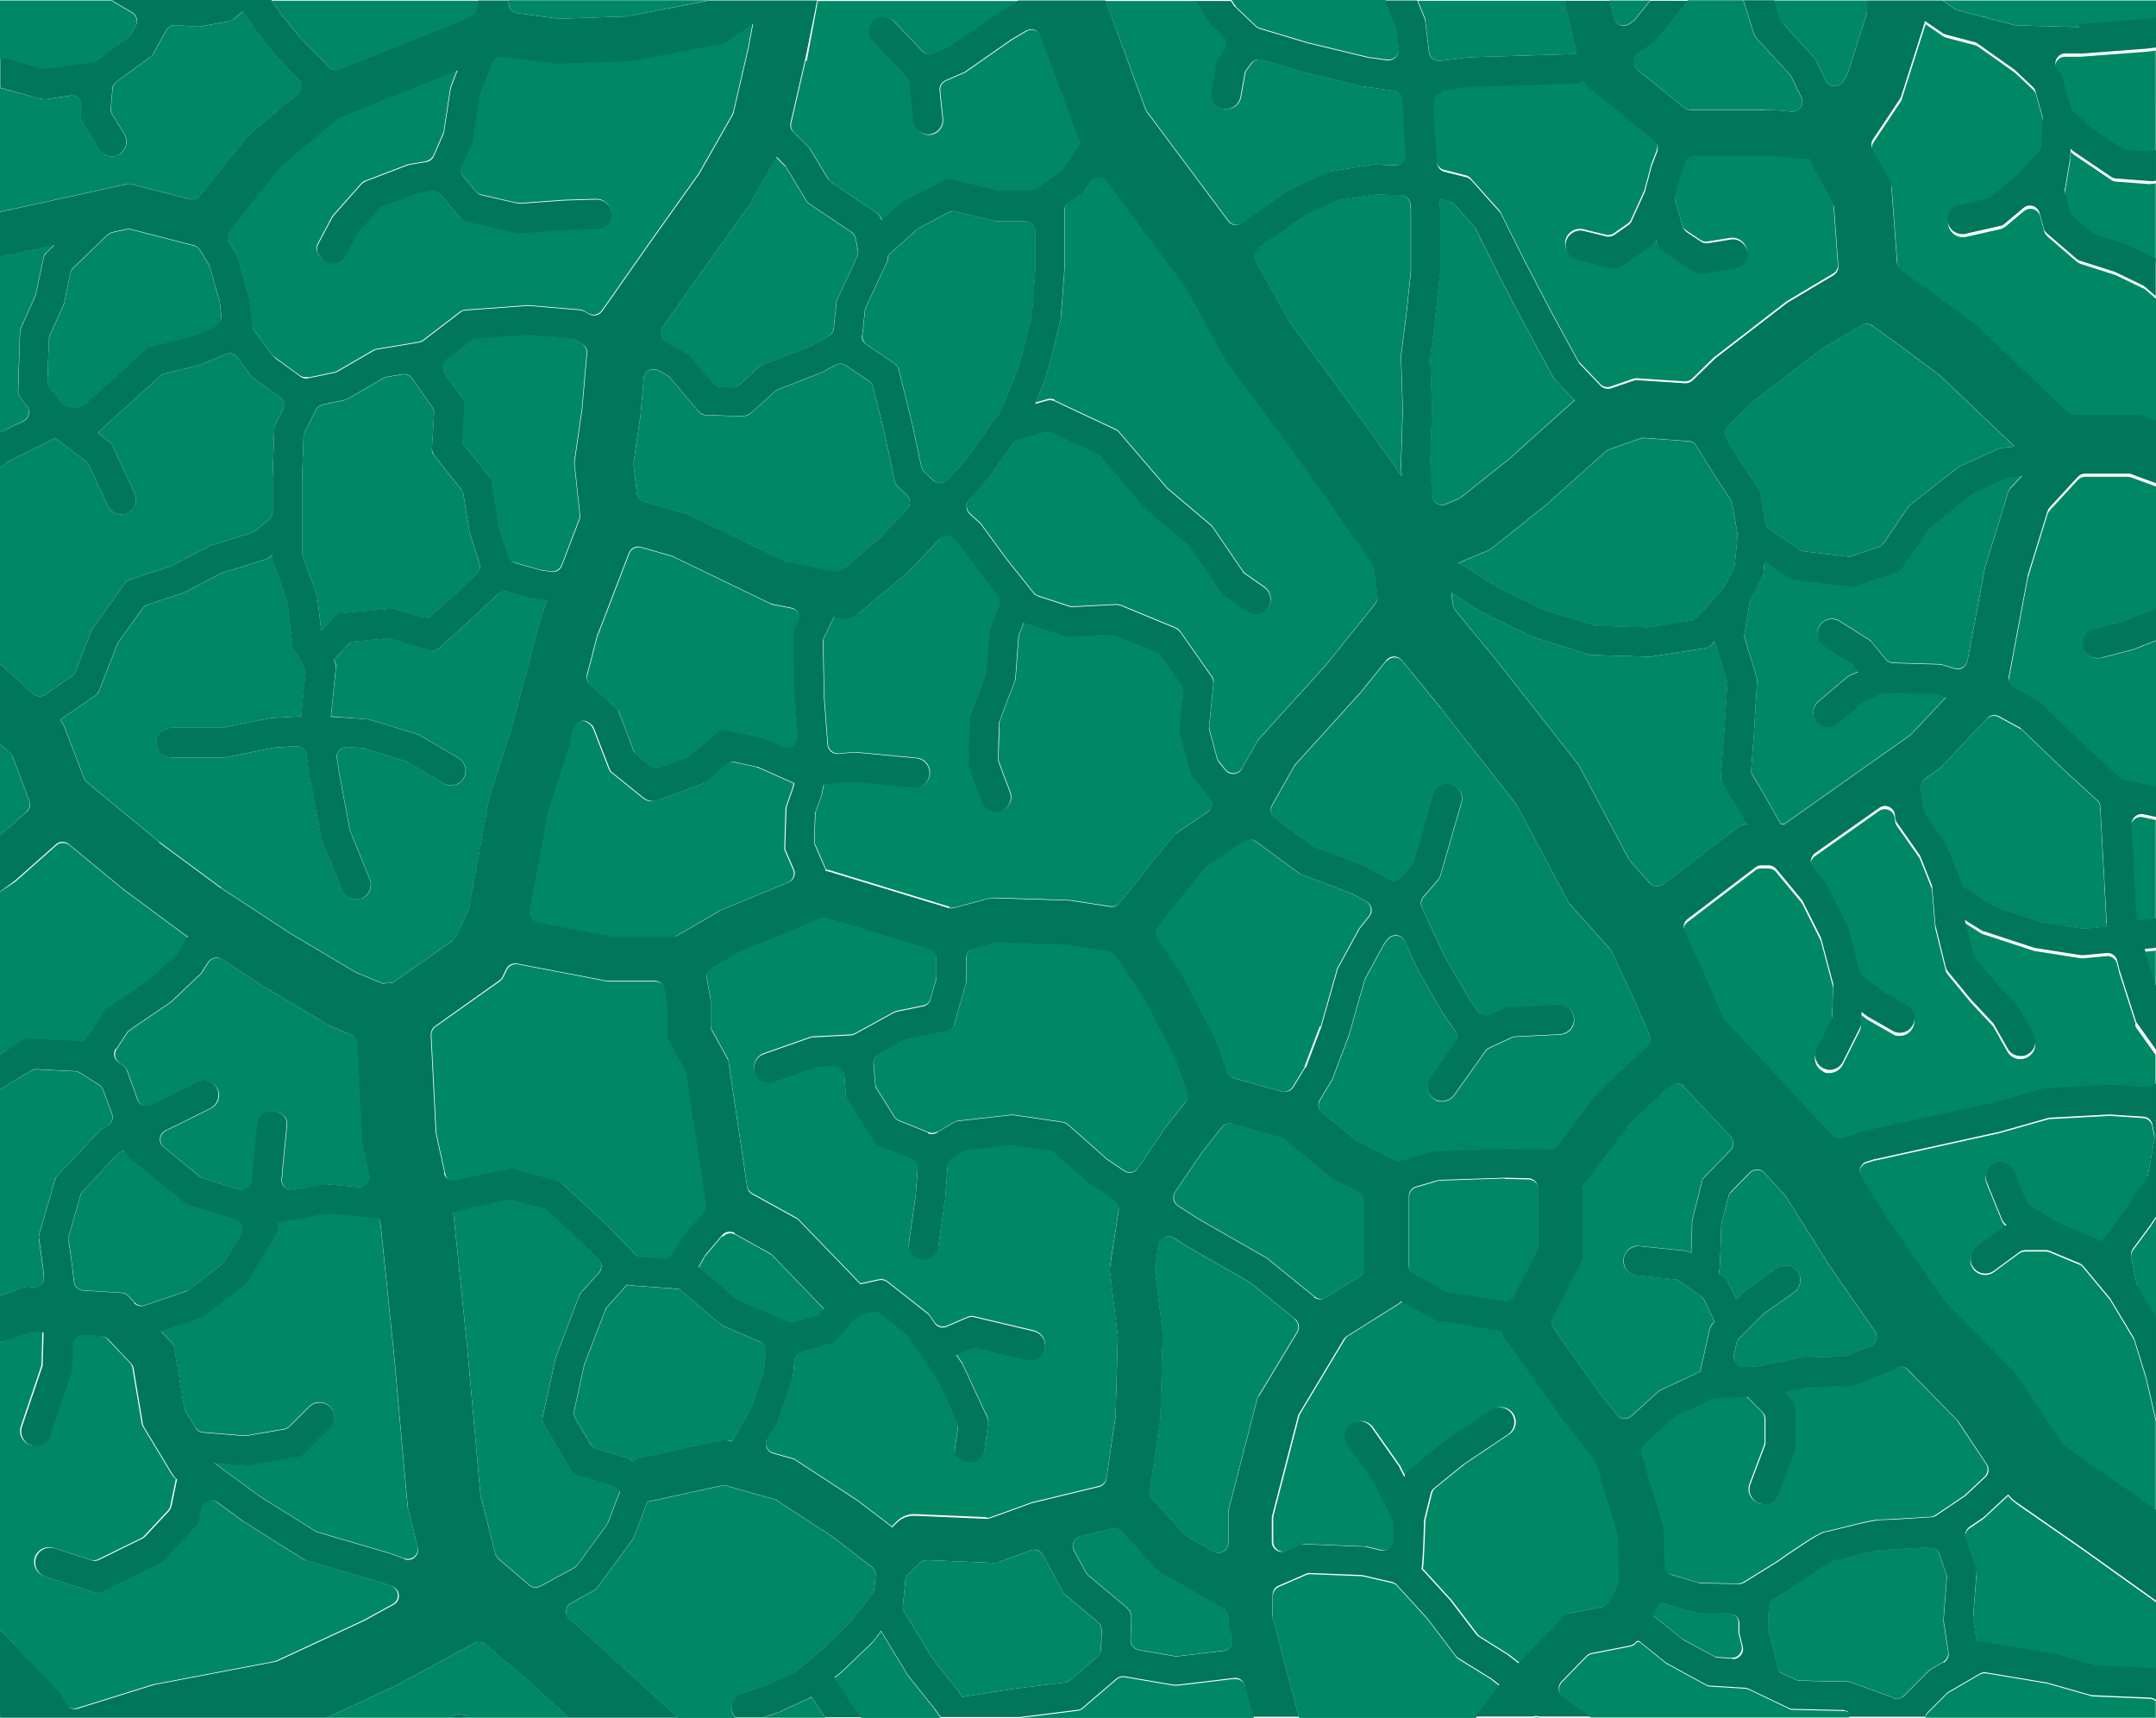 <?xml version="1.0" encoding="UTF-8"?>
<svg id="Ebene_2" xmlns="http://www.w3.org/2000/svg" version="1.1" viewBox="0 0 900 717">
  <!-- Generator: Adobe Illustrator 29.1.0, SVG Export Plug-In . SVG Version: 2.1.0 Build 142)  -->
  <defs>
    <style>
      .st0 {
        fill: #008865;
      }

      .st1 {
        fill: #00765a;
      }
    </style>
  </defs>
  <path class="st0" d="M444.7,665.7c-.4-.3-.7-.7-1-1.2l-8.3-15.4c-1-1.8-3.2-2.6-5.1-2l-13.6,5c-.5.2-1.1.3-1.6.3l-28.1-1.2c-1.2,0-2.3.4-3.1,1.2l-4,4c-.6.5-1.2,1-1.8,1.3l-1.2,12.7c0,.9,0,1.7.6,2.5l11.8,19.5c0,.1.3.4.3.4l10.6,13.3,1.6,2.3h0s.1,0,.1,0c.4-.1.8-.3,1.2-.3l21-3.3,20.5-2.5c.8-.1,1.6-.5,2.2-1l11.4-9.8c.9-.7,1.4-1.9,1.4-3l.2-8.1c0-1.3-.5-2.5-1.5-3.3l-13.7-11.4Z"/>
  <path class="st0" d="M512.9,678.3c0-.4-.1-.7-.1-1.1v-2.2c0-1.5-.8-3-2.1-3.7l-26.9-15.4c-.4-.2-.7-.5-1-.8l-14.3-15.8c-1-1.1-2.6-1.6-4.1-1.3l-13.3,3.2c-2.7.6-4,3.6-2.7,6l5,9.2c.3.5.6.9,1,1.2l16.4,13.7h0v.2c1,.8,1.5,2,1.5,3.3l-.3,9.7c0,2,1.4,3.9,3.5,4.2l15,2.6c.4,0,.8,0,1.2,0l19.2-2.3c2.5-.3,4.2-2.8,3.5-5.2l-1.5-5.5Z"/>
  <path class="st0" d="M240.7,615.3c-1-.3-1.9-1-2.4-1.9l-11.3-19c-.5-.9-.7-2-.5-3l5.5-24.8c0-.2.2-.6.2-.6l9.7-25.4c.2-.5.4-.9.8-1.3l7.2-8c1.5-1.7,1.4-4.1,0-5.7l-4.7-4.9-.2-.2-16.5-15.2c-.5-.4-1-.8-1.7-1l-12.4-3.5c-.6-.2-1.3-.2-2,0l-14.2,2.8c-.1,0-.3,0-.3,0l-8.8,2.4c.1.5.2,1,.3,1.5l5.6,54.5,5.5,61.3c0,.2.1.7.1.7l6.1,24.3h0s0,0,0,0h0s0,0,0,0c.2.9.7,1.6,1.3,2.2l12.9,11c1.3,1.1,3.2,1.3,4.7.5l14-7.6c.6-.3,1-.7,1.4-1.2l12.2-16.6c.2-.3.4-.6.5-1l5.2-13.5-2.6-2.4-15.6-4.6Z"/>
  <path class="st0" d="M390.1,713.4l-10.8-13.5c-.1-.1-.3-.4-.3-.4l-11.2-18.5-3.2,4.2c-.1.2-.4.5-.4.5l-12.4,11.9c0,0-.2.2-.2.2l-3.3,2.7,8.8,13.4c0,0,.2.3.2.3l2.3,2.9h33.1l-2.4-3.4c0,0-.2-.2-.2-.2Z"/>
  <path class="st0" d="M309.6,707l10.9-3.7c.1,0,.4-.2.4-.2l10.6-4.9c.4-.2.7-.4,1-.6l10.8-9.1c0,0,.2-.2.2-.2l11.4-11c.2-.1.4-.5.4-.5l8.9-11.7c.5-.6.7-1.3.8-2.1l.5-5.2c.1-1.4-.5-2.8-1.6-3.7l-16.5-12.7c0,0-.3-.2-.3-.2l-22.7-14.8c-.4-.2-.7-.4-1.1-.5l-20.2-5.7c-.7-.2-1.4-.2-2,0l-29.7,6.5c-.4,0-.7.1-1.1.1l-5.7,14.8c-.1.4-.3.7-.5,1l-14.8,20.2c-.4.5-.8.9-1.4,1.2l-9.4,5.1h0s0,0,0,0c-2.6,1.4-2.9,5-.7,6.9l2.8,2.4c.1.1.4.3.4.3l42.1,38.4h24c-.6-.6-1.1-1.4-1.4-2.2-1-3.2.7-6.7,3.9-7.8Z"/>
  <path class="st0" d="M515.2,700.8l-23.5,2.8h-.7c-.3,0-.7,0-1,0l-20.5-3.5c-1.2-.2-2.5.1-3.4,1l-14,12c-.6.6-1.4.9-2.2,1l-24,3h0s97.5,0,97.5,0l-3.5-13.1c-.5-2-2.4-3.3-4.5-3.1Z"/>
  <path class="st0" d="M338,708.8l-12.5,5.8c-.1,0-.4.2-.4.2l-6.6,2.2h26l-5.7-8.6c-.3.2-.5.3-.7.5Z"/>
  <path class="st0" d="M317.2,560.1l-15.6-6.8c-.4-.2-.7-.4-1-.7l-17.2-14.6c-.2,0-.3,0-.5,0h-.4l-19.6-1.4c-.4,0-.7-.2-1.1-.3l-8.3,9.3c-.3.4-.6.8-.8,1.3l-8.6,22.4c0,.2-.2.6-.2.6l-4.2,19.2c-.2,1,0,2.1.5,3l6.3,10.7c.5.9,1.4,1.6,2.4,1.9l12.4,3.7c.9.3,1.7.7,2.4,1.4l.4.4c1-.7,2.2-1.3,3.5-1.6h0s0,0,0,0l33-7.2c1.5-.3,3-.3,4.5.1h.5c0,.1,7.9-13.4,7.9-13.4.1-.2.3-.5.3-.7l5-14.6c.1-.3.2-.6.2-.9l.8-7.5c.2-1.8-.8-3.5-2.5-4.3Z"/>
  <path class="st0" d="M896.3,401.9c0,0,0,.2,0,.2l3.6,11.2v-16.5l-4.9.5,1.2,4.5Z"/>
  <path class="st0" d="M811.3,676.5v-1l1.3-16.8c0-.6,0-1.2-.2-1.7l-2.9-8.4c-.6-1.8-2.3-3-4.2-2.8-6.3.4-17.3,1.1-20.2,1.1h-.3c-1.9.2-8.9,1.9-12.7,2.9-3.3.8-5.2,1.3-6.4,1.6-.4,0-.8.2-1.2.4-2.9,1.7-10.2,6.5-16.2,10.7l-8,4.9c-1.2.7-2,2-2,3.4l-.3,8.3c0,.4,0,.8.1,1.2l4.4,17.2v.3l7.1,3.3c.5.3,1.1.4,1.7.4l20.1.4c.5,0,.9,0,1.3.3l17.6,6.4h0s0,.2,0,.2c1.5.6,3.3.2,4.4-1l10.3-10.3c.3-.3.6-.5.9-.7l5.3-3.1c1.5-.9,2.3-2.6,2-4.3l-2-13.1Z"/>
  <path class="st0" d="M829.4,299.9l-19.2,20.4c-.2.2-.4.4-.7.6l-6,4.3c-1.3.9-2,2.5-1.7,4l1.3,9c0,.7.3,1.3.7,1.8l8.5,12.2c.2.3.3.5.4.8l5.7,14.2c.2.6.3,1.2.5,1.8v.7l13.5,8.7c.3.2.6.3,1,.4l18.2,6c.2,0,.4.2.7.2l16.8,2.7h1l9.5-.9v-.4c-.2-.4-.3-.8-.3-1.2l-2.6-48.2c0-1.1-.5-2.1-1.3-2.9h0s0,0,0,0l-13.7-12.5-17.3-16.6c-.3-.3-.6-.5-.9-.7l-9.2-5c-1.6-.9-3.7-.6-5,.8Z"/>
  <path class="st0" d="M891.5,427.4l-7-21.8c0,0,0-.2,0-.2l-.8-3.2c-.5-2-2.4-3.3-4.4-3.1l-9.6.9c-.3,0-.7,0-1,0l-19.3-3c-.2,0-.7-.2-.7-.2l-20.7-6.8c-.4,0-.7-.3-1-.4l-6.9-4.4h0c0,0,3.5,14.2,3.5,14.2.2.6.4,1.1.8,1.6l7.6,9.3c0,0,.2.2.2.2l9.6,10.2c.3.3.4.5.6.8l6.4,11.4c1.7,3,.6,6.7-2.4,8.4-1,.5-2,.8-3,.8-2.2,0-4.3-1.1-5.4-3.1l-5.7-10.1c-.1-.3-.3-.5-.6-.8l-8.9-9.5c0,0-.2-.2-.2-.2l-9.6-11.7c-.4-.5-.7-1-.8-1.6l-4.3-17.4c0-.2-.1-.4-.1-.7l-1.3-15.4c0-.4-.1-.8-.3-1.2l-4.6-11.5c0-.3-.3-.6-.4-.8l-9.4-13.4c-.3-.5-.6-1.1-.7-1.8l-.2-1.6c-.4-3-4-4.6-6.5-2.8l-26.8,18.9c-2,1.4-2.4,4.2-.8,6.1l5.3,6.5c.2.2.4.5.5.8l8.6,17.2c.1.3.2.5.3.8l4.7,17.8c.2.9.7,1.7,1.5,2.3l8.6,6.5c.2,0,.5.3.5.3l9.2,5.2c3,1.7,4,5.4,2.3,8.4-1.1,2-3.2,3.1-5.3,3.1s-2.1-.3-3-.8l-9.8-5.6c-.3-.1-.5-.3-.7-.4l-2.5-1.9-.2,4.7c0,.6-.2,1.2-.4,1.7l-7.2,14.4c-1.1,2.1-3.3,3.4-5.5,3.4s-1.9-.2-2.7-.7c-3-1.5-4.3-5.2-2.7-8.2l6-12c.3-.5.4-1.1.4-1.7l.5-12.3c0-.4,0-.9-.1-1.3l-4.9-18.5c0-.3-.2-.5-.3-.8l-7.4-14.8c-.1-.3-.3-.5-.5-.8l-10.6-12.8c-.8-1-2-1.5-3.2-1.5h-3.1c-.9,0-1.8.3-2.5.9l-28.2,21.5c-1.6,1.2-2.1,3.3-1.3,5.1l6.7,14.5,9.3,21.4c.2.4.5.8.8,1.2l44.8,48.1c1.1,1.2,2.8,1.6,4.3,1.1l10.4-3.3c.1,0,.4,0,.4,0l51-11.2s.2,0,.2,0l22.1-6.2c.3,0,.6-.1.9-.1l26.2-1.4h.5l15.7,1v-.2c1.3.1,2.6-.5,3.4-1.5v-13.1l-7.9-11.1c-.2-.3-.4-.7-.6-1.1Z"/>
  <path class="st0" d="M873.4,708c-.3,0-.7,0-1-.2l-18.3-5.2c-.1,0-.4,0-.4,0l-24.5-4.1c-1-.1-2,0-2.8.5l-12.9,7.5c-.3.2-.6.4-.9.7l-7.8,7.8c-.6.6-.9,1.3-1.1,2h96.2v-6.9c-.7-.6-1.6-1-2.6-1l-24-1Z"/>
  <path class="st0" d="M896.1,576.4l-5.1-16.6c0-.3-.2-.6-.4-.9l-9.5-15.8c0-.2-.3-.5-.3-.5l-11.2-13.5c-.4-.6-1-1-1.6-1.2l-12.5-5.2c-.5-.2-1.1-.3-1.6-.3h-8.5c-.9,0-1.7.3-2.5.8l-10.6,7.8c-2.7,2-6.6,1.4-8.6-1.3s-1.4-6.6,1.3-8.6l12.5-9.2c-.8-.6-1.5-1.4-1.9-2.4l-6.3-15.4c-1.3-3.2.3-6.7,3.4-8,3.2-1.3,6.7.3,8,3.4l5,12.3c.3.8.9,1.5,1.7,2l11.1,6.9c.2.1.6.3.6.3l16,6.7c.7.3,1.4.8,2,1.4.2-.3.3-.5.5-.8l9.8-13.3,8.5-12.7c.4-.5.6-1,.7-1.6l2.7-14.8h0s0,0,0,0c0-.5,0-1,0-1.6l-.9-4.3c-.4-1.9-2-3.2-3.8-3.3l-13.9-.9h-.5l-24.2,1.3c-.3,0-.6,0-.9.1l-21.2,6s-.2,0-.2,0l-50.8,11.2c-.1,0-.4,0-.4,0l-3.4,1.1c-2.6.8-3.7,3.9-2.3,6.2l10.9,17.4,23.5,34c.2.2.5.6.5.6l28.9,29.5c.2.2.3.4.5.6l19.5,29.3c.3.4.7.8,1.1,1.1l25,17.3,13.2,9.4v-37.7l-3.8-16.4c0,0,0-.3,0-.3Z"/>
  <path class="st0" d="M841.4,627.4c-1.2-.8-2.2-1.8-3.1-3l-10,9.3c-.2.1-.5.4-.5.4l-5.6,3.8c-1.6,1.1-2.2,3-1.6,4.8l4.3,12.5c.2.6.3,1.1.2,1.7l-1.4,17.9c0,.3,0,.7,0,1l1.5,10c.7-.2,1.5-.2,2.3,0l28.8,4.8c.1,0,.4,0,.4,0l17.6,5c.3,0,.7.2,1,.2l19.4.9h0,0s0,0,0,0h0l4.7.2c.2,0,.4,0,.6,0v-28.1l-30.8-22-27.8-19.3Z"/>
  <path class="st0" d="M180.5,170.1l-8.4-12.1c-.9-1.3-2.5-2-4.1-1.7l-6.6,1.1c-.5,0-1,.3-1.4.5l-14.8,8.6c-.4.2-.8.4-1.2.5l-9.2,1.9c-1.2.3-2.3,1.1-2.9,2.2l-4.8,9.6c-.3.5-.4,1.1-.4,1.7l-.6,17.1v31.3c0,.5,0,1,.3,1.4l5.9,16.5c0,.3.2.6.2.9l1.6,13.7,5.4-5.9c.7-.8,1.7-1.3,2.7-1.4l21.2-1.9c.6,0,1.1,0,1.6.2l11.3,3.4c1.4.4,2.9,0,4-.9l9.6-8.6,9.2-8.7c1.1-1.1,1.6-2.8,1.1-4.3l-4.2-13c0-.2-.1-.6-.1-.6l-2.5-15.4c-.1-.7-.4-1.4-.9-1.9l-11.3-14.2c-.7-.8-1-1.8-.9-2.9l.9-14.4c0-1-.2-1.9-.7-2.6Z"/>
  <path class="st0" d="M92.3,370.6l29.3,19.2,26.6,15.8c.2,0,.5.3.5.3l11.4,4.7c1-.3,2-.4,3-.5.4,0,.7,0,1.1,0l24.8-17.6c.6-.4,1.1-1,1.3-1.6l5-10.2c.2-.3.3-.7.4-1.1l8.6-46.5c0-.2.1-.5.1-.5l9.5-29.5c0,0,0-.2,0-.2l12.1-45.6c0-.1.1-.4.1-.4l2.4-6.2-5.4-.7c-.2,0-.6-.1-.6-.1l-10.6-3c-1.4-.4-2.9,0-4,1l-9.7,9.2-14.9,13.4c-1.1,1-2.6,1.3-4,.9l-15.6-4.8c-.5-.2-1.1-.2-1.6-.2l-14.1,1.3c-1.1,0-2.1.6-2.7,1.3l-5.8,6.4c.6,1.1.9,2.3.7,3.6l-2,20h0c0,.1,15.2,1.2,15.2,1.2.3,0,.7,0,1,.2l19.9,6.1c.3,0,.6.2.9.4l16.2,9.5c2.9,1.7,3.9,5.5,2.2,8.4-1.1,2-3.2,3-5.3,3s-2.1-.3-3.1-.9l-15-8.8c-.3-.2-.6-.3-.9-.4l-17.2-5.3c-.3,0-.7-.2-1-.2l-6-.4c-2.7-.2-4.8,2.1-4.4,4.8l.9,5.9,4.4,23.5c0,.3.1.5.2.8l8.2,20.2c1.3,3.2-.2,6.8-3.4,8-.7.3-1.5.4-2.3.4-2.4,0-4.7-1.4-5.7-3.8l-8.7-21.3c0-.3-.2-.5-.2-.8l-4.7-24.9-1.4-9.5c-.3-2.1-2.2-3.7-4.4-3.6l-8.2.5c-.2,0-.6,0-.6,0l-20.7,4.2c-.3,0-.6,0-.8,0h-21.7c-3.4,0-6.2-2.7-6.2-6.2s2.8-6.2,6.2-6.2h20.5c.3,0,.6,0,.8,0l20.3-4.1c.2,0,.6,0,.6,0l12-.7v-.6l1.8-17.4c0-.9,0-1.8-.6-2.6l-4.2-7.1c-.3-.5-.5-1.1-.6-1.6l-2-17.5c0-.3-.1-.6-.2-.9l-6-16.8c-.2-.7-.4-1.4-.4-2.1v-.8l-1,.9c-.6.5-1.3.9-2.1,1.1l-17.7,5.5c-.2,0-.5.2-.7.3l-15.1,7.9c-.2,0-.4.2-.7.3l-14.5,4.7c-.8.3-1.6.8-2.1,1.5l-10.2,14.2c-.2.3-.3.6-.5.9l-7.6,19.5c-.3.8-.8,1.4-1.5,1.9l-14.7,10.1c.7,1,1.3,1.9,1.7,3h0s0,0,0,0l8.3,21.6c.3.7.7,1.3,1.3,1.7l30.1,24.8,25.6,18.9s.2.1.2.1Z"/>
  <path class="st0" d="M769.9,714.2l-21.4-.5c-.6,0-1.2-.1-1.7-.4l-16.7-8c-.5-.2-1-.4-1.5-.4l-14.7-.9c-.6,0-1.2-.2-1.7-.5l-16.3-8.9c-.2-.1-.6-.4-.6-.4l-10.8-8.7c-.5-.4-1.1-.2-1.5.3-.7,1-1.9,1.4-3,1.6l-15.5,3c-.8.2-1.6.6-2.2,1.2l-10.3,10.6c-1.7,1.8-1.5,4.7.4,6.2l5.3,4.1c0,0,.2.2.2.2l6.2,4.2h107.8l-.2-2.2-1.7-.6Z"/>
  <path class="st0" d="M639.9,717h2.9c-.9-.3-2-.3-2.9,0Z"/>
  <path class="st0" d="M888.5,199h-18c-1.2,0-2.3.5-3.1,1.3l-11.8,12.8c-.4.5-.7,1-.9,1.6l-8.2,26.6c0,.2-.1.5-.1.5l-7.9,42.1c-.3,1.8.5,3.6,2.1,4.4l10.3,5.7c.3.2.6.4.9.7l18.4,17.7,14.6,13.4c.6.5,1.2.8,2,1l13.4,2.9v-62.3l-8.9,3.5c-.1,0-.5.2-.5.2l-13.4,3.5c-.5.1-1,.2-1.6.2-2.7,0-5.2-1.8-6-4.6-.9-3.3,1.1-6.6,4.4-7.5l12.7-3.3c.2,0,.5-.2.5-.2l11.1-4.4c.6-.2,1.2-.6,1.6-1.1h0v-50.6l-10.1-3.7c-.4-.2-1-.3-1.4-.3Z"/>
  <path class="st0" d="M333.5,259.9c1.2-2.4-.3-5.4-2.9-5.9l-8.1-1.6c-.3,0-.7-.2-1-.4l-40.2-19.4c-.2-.1-.4-.2-.6-.3l-13-3.7c-2.1-.6-4.3.5-5,2.5l-12.9,33.6h0s-.2.2-.2.2c0,.1-.1.4-.1.4l-4.3,16.5c-.4,1.5,0,3.1,1.3,4.2l10.8,9.7c.5.4.9,1,1.1,1.6l6.3,16.5c.3.7.7,1.3,1.3,1.7l5.7,4.6c1.2.9,2.7,1.2,4.1.7l10.9-4c.5-.2.9-.4,1.3-.7l11.8-10c1-.9,2.3-1.2,3.6-.9l16.5,3.6c.3,0,.5.1.8.3l6.5,2.9c2.9,1.3,6.1-1,5.9-4.1l-1.2-16.4v-.2l-.5-25.5c0-.7.1-1.3.4-1.9l1.8-3.7Z"/>
  <path class="st0" d="M719,326.6c-.5-.7-.7-1.6-.6-2.5l1.4-18.2,1.3-20.4c0-.5,0-1-.2-1.5h0s0,0,0,0l-5-16.3-.8.9c-.9,1-2.2,1.7-3.6,2l-22.4,3.5c-.3,0-.7,0-1,0h-.2l-23.4-.7c-.4,0-.8,0-1.1-.2l-22.8-7.1c-.2,0-.6-.2-.6-.2l-21.9-10.6c-.1,0-.3-.2-.4-.3l-11.8-7.6h0l.7,5.2c0,.8.4,1.5.9,2.1l17.9,21.8,33.4,42.5c.1.2.4.6.4.6l20.9,39.2c.1.3.3.6.6.8l8,9c1.5,1.6,3.9,1.8,5.7.5l30.7-23.4c1.3-1,2.8-1.6,4.4-1.8l-4.5-7.9-5.8-9.5Z"/>
  <path class="st0" d="M725.3,224c0-.4,0-.8,0-1.1l-2.2-12.6c0-.6-.3-1.1-.6-1.6l-8-12.2-6.3-10.3c-.7-1.2-1.9-1.9-3.3-2l-18.5-1.3c-.6,0-1.1,0-1.7.2l-12.9,4.5c-.5.2-1,.4-1.4.8l-24.3,21.8c0,0-.2.2-.2.2l-23.4,18.7c-.3.2-.7.4-1,.6l-12.8,5.4,3.2,1.7c.2,0,.5.3.5.3l11.4,7.3c.1,0,.4.3.4.3l20.4,9.9c.2,0,.6.2.6.2l20.3,6.3c.4,0,.7.2,1.1.2l20.7.6c.3,0,.5,0,.8,0l17.9-2.8c.9-.1,1.8-.6,2.4-1.3l10.6-11.6c.3-.3.5-.6.7-1l4.1-8.2h0c.3-.5.4-1,.4-1.5l1.1-11.4Z"/>
  <path class="st0" d="M351.8,237.7l14.5-12.2c.1,0,.4-.3.4-.3l12-12.6c1.6-1.7,1.5-4.4-.2-6l-3.6-3.3c-.7-.6-1.1-1.3-1.3-2.2l-4.9-22.6-4.3-17c-.2-1-.8-1.9-1.7-2.4l-9.6-6.5c-1.3-.9-2.9-1-4.3-.2l-5.7,3.1c-.2,0-.5.2-.5.2l-17.9,7c-.5.2-.9.5-1.3.8l-9.6,8.7c-1.2,1.1-2.7,1.6-4.2,1.6h-.2l-14.8-.5c-1.2,0-2.3-.6-3-1.5l-11.7-13.9h0s0-.1,0-.1c-.3-.4-.7-.7-1.2-1l-3.9-2.1c-2.7-1.4-5.9.3-6.1,3.3l-1.3,15v.3l-2.9,19.7v1l1.3,11.9c.2,1.7,1.4,3.1,3,3.6l18.5,5.3c.2,0,.7.3.7.3l39.5,19.1c.3.2.6.3,1,.4l19.8,4.1c1.3.3,2.5,0,3.5-.9Z"/>
  <path class="st0" d="M396.1,378.8c.7.2,1.6.2,2.3,0l14.2-3.8c.9-.2,1.8-.3,2.7-.3l30.9,1c.2,0,.5,0,.5,0l16.9,2.6c1.5.2,3-.3,3.9-1.5l22.4-28c.3-.3.6-.6.9-.9l13.5-9.1c2-1.4,2.4-4.2.9-6.1l-7.3-8.9c-.4-.4-.7-1-.8-1.6l-4.5-16.5c-.1-.5-.2-1-.1-1.5l1.6-15.7c0-1-.2-2-.7-2.8l-8.5-12.1c-.5-.7-1.1-1.2-1.8-1.5l-17.1-7c-.6-.2-1.2-.3-1.8-.3l-17.3.8c-.7,0-1.5,0-2.2-.3l-17.2-5.6-1.9,4.8c-.1.3-.3.8-.3,1.2l-1.3,17.4c0,.4-.1.7-.3,1.1-1,2.6-5.2,13.6-6.2,16.4-.2.4-.3.8-.3,1.3,0,3.5-.3,11.5-.4,14.6,0,.5,0,.9.2,1.3.8,2.4,2.9,8,4.7,12.5,1.3,3.2-.3,6.7-3.5,8-.7.3-1.5.4-2.3.4-2.5,0-4.8-1.5-5.7-3.9-5.7-14.5-5.7-15.9-5.7-17.1s.5-17.9.5-17.9c0-.7.1-1.4.4-2l6.2-16.3c.1-.4.3-.8.3-1.2l1.4-17.5c0-.4.1-.8.3-1.2l3.7-9.5c.5-1.4.3-3-.7-4.1l-5.9-7.3-10.1-13.8c-.1-.2-.5-.6-.5-.6l-1.8-1.7c-1.7-1.6-4.3-1.5-5.9.2l-13,13.7c-.1,0-.4.3-.4.3l-20.3,17c-1.7,1.4-3.8,2.2-5.9,2.2s-1.3,0-1.9-.2l-2.6-.5-4.2,8.7c-.3.6-.4,1.3-.4,1.9l.4,22.3v.2l1.5,20.2c.2,2.3,2.2,4.1,4.6,3.9l6.1-.6h.8l25.5,2.4c3.4.3,5.9,3.3,5.6,6.7-.3,3.4-3.3,5.9-6.7,5.6l-24.4-2.3h-.8l-12.3,1.1-.9,4.1c0,.2-.1.5-.1.5l-2.4,6.7c-.1.4-.2.8-.2,1.3l-.4,10.9c0,.7,0,1.3.4,1.8l4.5,10.3c.6,0,1.1.2,1.6.3h0,0s0,0,0,0h0l49.9,15.2Z"/>
  <path class="st0" d="M675.7,639.6l-8.8-29c-.2-.5-.4-1-.7-1.4l-12.8-16s-.1-.2-.1-.2l-24.5-34.5c-.6-.9-1-1.8-1.3-2.8-4.7-.8-9.8-1.6-11-1.9-1.7-.4-10.3-1.7-15.3-2.4-.5,0-.9-.2-1.3-.4-7-3.7-11.5-6.2-14.4-7.9-.5.4-1,.9-1.5,1.2l-21.3,13.4c-.6.4-1,.8-1.3,1.4l-18.5,30.8c-.2.3-.4.7-.5,1.1l-10.8,41.7c0,.3-.1.7-.1,1v9.8c0,3,3.1,5,5.8,3.8l5.4-2.3c.8-.4,1.7-.6,2.7-.5l24.1,1c.3,0,.5,0,.8,0l6.8,1.6c2.5.6,5-1.3,5.1-3.9,0-1.7.2-3.6.2-5.4-.3-.7-.3-1.4-.3-2.1s0-1.4-.4-2l-7.7-15.1c0-.2-.3-.5-.3-.5l-10.6-15.2c-1.9-2.8-1.3-6.6,1.5-8.6,2.8-1.9,6.6-1.3,8.6,1.5l11.1,15.8c.1.1.3.5.3.5l2.2,4.3c.3-1.1,1-2.1,1.9-2.8l15.4-12.5c0,0,.3-.2.3-.2l18.7-12.5c2.8-1.9,6.7-1.1,8.6,1.7,1.9,2.9,1.1,6.7-1.7,8.6l-18.2,12.2c0,0-.3.2-.3.2l-12.3,10c-.7.6-1.2,1.3-1.4,2.2l-2.7,10.9c0,.3-.1.6-.1.9-.2,6.7-.6,17.1-1,19.5,0,0,0,.2,0,.2l11.6,12.7c0,0,.3.3.3.3l10.9,14.3c.3.4.7.8,1.1,1l12.3,7.7c.1,0,.3.3.3.3l4,3.1h0s0-.1,0-.1l19-19.6c.6-.7,1.4-1,2.2-1.2l13.9-2.7c1.3-.3,2.3-1,2.9-2.2l4-7.6c.3-.6.5-1.3.5-2l-.6-18.2c0-.4,0-.7-.2-1.1Z"/>
  <path class="st0" d="M628.1,491.9h-.2l-26.9.9c-.3,0-.7,0-1,.2l-8.8,2.6c-1.8.5-3,2.1-3,4v28.8c0,1.5.7,2.9,2,3.6,3.1,1.8,8.5,4.7,13.5,7.4.4.2.8.3,1.3.4,3.7.5,11.9,1.8,13.9,2.2.9.2,4.5.8,8.8,1.5,1.8.3,3.6-.6,4.4-2.2l9.6-18.7h0s0,0,0,0c.3-.6.5-1.3.5-1.9v-24.2c0-2.3-1.8-4.1-4.1-4.2l-9.9-.2Z"/>
  <path class="st0" d="M515.7,2.6l8.5,8.1c.4.4,1,.8,1.7,1l20.6,6.2c0,0,.2,0,.2,0l24.9,6c.1,0,.4,0,.4,0l7.2,1c2.7.3,5-2,4.7-4.7l-1-8.5c0-.4-.1-.7-.3-1.1l-4.3-10.7h-64.3l1.1,1.7c.2.3.4.6.7.8Z"/>
  <path class="st0" d="M744,9.5l13.3,14.6c.3.3.5.7.7,1l4.1,8.5c1.4,2.9,5.4,3.2,7.2.5l1.4-2.2h0s0,0,0,0h0c.2-.3.4-.6.5-1l8-25.1c.1-.4.2-.8.2-1.3V.2h-38.8l2.4,7.8c.2.6.5,1.1.9,1.6Z"/>
  <path class="st0" d="M811,.2l5.1,3.5c.4.3.8.5,1.3.6l9.9,2.6c.9,0,1.7.3,2.5.7l11.3,2.9c.3,0,.7.1,1,.1l25.5.7h.4l26.8-2,5.3-.7V.2h-89Z"/>
  <path class="st0" d="M595,8.7l1.6,13.1c.3,2.3,2.4,3.9,4.7,3.6l12.2-1.5h.4l42.5-1.3,1.7-.6-5-21.7h-61.2l3,7.4c.1.4.2.7.3,1.1Z"/>
  <path class="st0" d="M680.1,9.9l1.7-1.2c.3-.2.6-.5.8-.8l6.2-7.7h-16.9l1.7,7.2c.6,2.9,4,4.2,6.5,2.5Z"/>
  <path class="st0" d="M704.3.6l-13.2,16.2c-.2.3-.5.6-.8.8l-6.8,4.8c-2.3,1.6-2.4,4.9-.2,6.6l19.7,15.9c.7.6,1.6.9,2.6.9,12.3,0,28.4,0,30.8,0h0c.9,0,2.7,0,11.4.8,3.2.3,5.6-3.1,4.1-6l-4.2-8.6c-.2-.4-.4-.7-.7-1l-14-15.3c-.4-.4-.7-1-.9-1.6l-4.4-14h-23.2c0,.2-.3.4-.3.4Z"/>
  <path class="st0" d="M336.4,25.2h0s0-.3,0-.3l-6.1,26.5c-.3,1.4.1,2.9,1.1,3.9l6.3,6.2c.2.3.4.5.6.8l7.6,12.6c.3.5.7,1,1.3,1.3l18.7,12.6c1.2.8,1.9,2,2.4,3.3l7.5-6.7c.3-.2.5-.4.8-.6l18.1-9.5c.9-.4,1.9-.6,2.9-.4l19.6,4.7c.3.1.7.1,1,.1h12.3c.9,0,1.7-.3,2.4-.7l10.1-7c.4-.3.8-.7,1.1-1.1l7.2-10.9c-.1-.3-.3-.6-.4-.8l-16.3-44c-.9-2.4-3.7-3.5-6-2.2l-6.1,3.6c0,0-.3.2-.3.2l-18.9,13.2c-.2.1-.5.3-.7.4l-7.6,3.3c-1.7.7-2.7,2.4-2.5,4.3l1.2,11.6c.3,3.4-2.1,6.4-5.5,6.7h-.6c-3.1,0-5.8-2.4-6.1-5.6l-1.6-15.6c0-.9-.5-1.8-1.1-2.4l-14.3-15.1c-2.3-2.4-2.2-6.3.3-8.7,2.4-2.3,6.3-2.2,8.7.3l11.8,12.4c1.2,1.3,3.1,1.6,4.7,1l6.7-2.9c.3,0,.5-.2.7-.4l18.3-12.8c0,0,.3-.2.3-.2l7.8-4.5c.6-.4,1.1-.8,1.4-1.4h-83.8l-4.5,24.5c0,.2-.1.6-.1.6Z"/>
  <path class="st0" d="M53,76.9c.6-.2,1.3-.2,1.9,0l24.3,6.2c1.6.4,3.3-.1,4.3-1.4l19.8-24.7c.2-.2.3-.4.6-.6,10.1-8.5,16.4-13.9,20.4-17.2,1.9-1.5,2-4.3.3-6.1l-8.8-9.1c0,0-.3-.3-.3-.3l-8.5-10.7c0,0-.2-.3-.2-.3l-5.4-7.9-3.9,3.2c-.6.4-1.2.7-1.9.9l-12.3,2.2c-.3,0-.7,0-1,0l-8.9-.6c-1.6,0-3.2.7-4,2.2l-5.3,9.6c-.3.6-.7,1-1.2,1.4l-14.2,10.4c-1,.7-1.6,1.8-1.7,3l-.7,8.2c0,.9.1,1.7.6,2.5l5,8.1c1.8,2.9.9,6.7-2,8.5-1,.6-2.1.9-3.2.9-2.1,0-4.1-1-5.3-3l-7-11.5c-.5-.7-.7-1.7-.6-2.5l.4-3.9c.2-2.7-2.1-4.9-4.8-4.5l-10,1.5c-.3,0-.6,0-.9,0-.6,0-1.1,0-1.6-.2L0,36.7v51.7l53-11.6Z"/>
  <path class="st0" d="M2.8,24.7l15.1,4.2c.6.1,1.2.2,1.7,0l18.3-2.6c.7,0,1.3-.4,1.9-.7l13.8-10c.5-.4.9-.9,1.2-1.4l1.8-3.3c1.1-2,.4-4.5-1.6-5.6l-7.2-4.2c-.4-.3-.8-.6-1.2-.9H0v24.4c.9-.2,1.8-.2,2.8,0Z"/>
  <path class="st0" d="M478.5,45.9c.1.4.3.7.6,1l33.8,45.3c1.3,1.8,3.9,2.2,5.7,1l20.8-14.4c.2-.2.4-.3.7-.4l14.4-6.5c.3-.1.7-.3,1-.3l17.9-2.9c.3,0,.5,0,.8,0l8.6.3c2.5,0,4.5-2,4.3-4.5l-.8-10.1-.4-12.5c0-2-1.6-3.7-3.6-4l-12.4-1.7c-.1,0-.4,0-.4,0l-25.9-6.3c0,0-.2,0-.2,0l-16.3-4.9c-1.7-.5-3.5,0-4.6,1.5l-2,2.7c-.4.5-.6,1.1-.7,1.7l-1.7,9.5c-.5,3-3.1,5.1-6,5.1s-.7,0-1.1,0c-3.3-.6-5.6-3.8-5-7.1l2.2-12.3c0-.6.3-1.2.7-1.7l2.6-3.6c1.3-1.7,1-4-.5-5.5l-4.8-4.6c-.3-.2-.5-.5-.7-.8l-6-9.5h-37.9c0,0,0,.1,0,.2l16.9,45.6Z"/>
  <path class="st0" d="M117.2,5.7l7.9,9.8c0,.1.3.3.3.3l11.9,12.2c1.2,1.2,3,1.6,4.6,1,7.5-3,20.9-8.4,45.3-18l9.2-4c1.1-.5,1.9-1.5,2.3-2.6l1.2-4.1h-86.4l3.6,5.3c0,0,.2.3.2.3Z"/>
  <path class="st0" d="M215.9,5.5l17.1,2.3h.7l27-.9c.2,0,.6,0,.6,0L294.8.4c.3,0,.6-.2.9-.3h-83.2c-.7,2.5.9,5,3.4,5.4Z"/>
  <path class="st0" d="M23.8,705.6c.2.2.4.4.5.7l3,4.9c1,1.6,3,2.3,4.8,1.8l31.7-9.9c.2,0,.5-.1.5-.1l50-9.5c.3,0,.7-.2,1-.3l36.4-16.9c0,0,.2-.1.2-.1l12-6.6c3.2-1.7,2.8-6.4-.6-7.6l-5.3-1.9c0,0-.2,0-.2,0l-30.6-9c-.4-.1-.7-.3-1-.5l-24.8-15.6c0,0-.3-.2-.3-.2l-10.9-8c-2.4-1.8-6-.5-6.6,2.5l-1.1,5.2c-.2.7-.5,1.4-1,2l-13.8,14.8c-.4.4-.7.7-1.2.9l-24.7,12.1c-1,.5-2.1.6-3.1.2l-20.2-6.6c-3.2-1.1-5-4.5-4-7.8,1.1-3.2,4.6-5,7.8-4l15.5,5c1.1.3,2.2.3,3.1-.2l18.1-8.9c.4-.2.9-.5,1.2-.9l9.9-10.6c.5-.6.9-1.3,1-2l2.3-11.1c-.7-.6-1.3-1.3-1.8-2.1l-12-19.9c-.3-.5-.4-1-.5-1.5l-3.8-22.8c-.1-.8-.5-1.6-1.1-2.2l-9.4-10c-.7-.8-1.7-1.2-2.8-1.3l-7.6-.5c-2.4-.1-4.3,1.7-4.4,4l-.4,10.4c0,.4,0,.8-.2,1.2l-9,26.5c-.9,2.6-3.3,4.2-5.8,4.2s-1.3-.1-2-.3c-3.3-1.1-5-4.6-3.9-7.8l8.4-24.8c.1-.4.2-.8.2-1.2l.4-13.3-4.2-.3c-.6,0-1.2,0-1.7.2L0,560.5v119.6l23.8,25.5Z"/>
  <polygon class="st0" points="0 717 .8 717 0 716.2 0 717"/>
  <path class="st0" d="M228.3,339.3l-7.6,40.8c-.4,2.2,1,4.4,3.3,4.9l31.1,6c.3,0,.5,0,.8,0h24.8c.7,0,1.4-.2,2.1-.6l17.2-10c.2,0,.5-.3.5-.3l28.3-11.7c2.2-.9,3.2-3.4,2.2-5.5l-3.3-7.6c-.3-.6-.3-1.2-.3-1.8l.5-15.6c0-.4,0-.9.2-1.3l2.8-8,.3-1.6-14.6-6.5c-.2-.1-.5-.2-.8-.3l-9.3-2c-1.3-.3-2.6,0-3.6.9l-8.8,7.5c-.4.3-.8.6-1.3.7l-18.5,6.8c-.7.3-1.4.4-2.1.4-1.4,0-2.7-.4-3.9-1.4l-12.9-10.4c-.6-.4-1-1-1.3-1.7l-6.5-16.8c-.3-.6-.7-1.2-1.1-1.6l-.7-.6c-2.4-2.1-6.1-1-6.9,2.1l-1.6,6c0,0,0,.2,0,.2h.1c0,0-9.2,28.5-9.2,28.5,0,.2-.1.5-.1.5Z"/>
  <path class="st0" d="M190.8,493l4.4-1.2c0,0,.3,0,.3,0l17.5-3.5c.7-.1,1.3,0,2,0l18.2,5c.6.2,1.2.5,1.7,1l18.9,17.5s.2.2.2.2l11.3,11.7c.7.7,1.6,1.2,2.7,1.3l9.2.7c1.6,0,3.2-.7,4-2.1l3.1-5.5c.1-.2.4-.7.4-.7l10.6-12.5c0-.1-.1-.4-.1-.4l-8.3-55.5c0-.5-.2-1-.5-1.4l-7.1-12.9c-.3-.6-.5-1.3-.5-2v-13c0-.3,0-.5,0-.8l-1.1-5.8c-.3-2-2.1-3.4-4.1-3.4h-19c-.3,0-.5,0-.8,0l-37.7-7.2c-1.8-.3-3.7.6-4.5,2.3l-1.5,3.1c-.3.6-.8,1.2-1.3,1.6l-27,19.1h0s0,0,0,0c-1.1.8-1.8,2.2-1.7,3.6l2,39.9c0,.3,0,.5,0,.7l3.8,17.3c.5,2.3,2.9,3.7,5.2,3.1Z"/>
  <path class="st0" d="M301.5,515.9l-7.1,8.4c-.2.2-.3.4-.4.7l-2.3,4.1,15.6,13.2c.3.3.7.5,1,.7l20.6,9c.9.3,1.9.4,2.8.2l10-2.8,2.4-2.8-21.8-22.6c-.3-.3-.6-.5-1-.7l-14.4-8h0s0,0,0,0c-1.7-.9-3.9-.6-5.2,1Z"/>
  <path class="st0" d="M9.6,434.4c.7-.4,1.5-.6,2.4-.6l22.6,1.1c.3,0,.6.1.9.2l8.6-12.9c.3-.4.7-.8,1.1-1.1l18-12.3c.2-.1.5-.4.5-.4l10-9.5c.3-.2.5-.5.7-.8l4.3-6.7h-.2c-.2-.3-.6-.5-.6-.5l-26.2-19.4c-.2-.1-.5-.4-.5-.4l-22.2-18.3c-1.6-1.3-3.9-1.3-5.4,0h0s0,0,0,0l-16.6,14.7c0,0-.3.3-.3.3L0,372.3v67.9l9.6-5.8Z"/>
  <path class="st0" d="M9.8,537.4c.6-.2,1.1-.2,1.7-.2l2.4.2c2.6.2,4.7-2,4.4-4.7-.5-4.3-1.3-10.3-2.1-15.6,0-.6,0-1.2.1-1.7l6.6-22.9c.2-.7.5-1.3,1-1.7l17.9-19c.4-.4.8-.7,1.3-.9l1.4-.7c2-.9,2.9-3.2,2.2-5.2l-3.7-10c-.3-.9-.9-1.6-1.7-2.1l-7.9-5c-.6-.4-1.3-.7-2-.7l-16.2-.8c-.8,0-1.7.2-2.4.6L0,454.7v86.2l9.8-3.5Z"/>
  <path class="st0" d="M128.5,157.6l11.1-2.3c.4,0,.8-.3,1.2-.5l15-8.7c.5-.3,1-.4,1.4-.5l17.5-2.9c.7-.1,1.3-.4,1.9-.8l15.3-11.7c.7-.5,1.4-.8,2.3-.9l25.8-1.9h.7l21.4,1.8c.6,0,1.2.3,1.8.6l1.7,1c1.9,1.1,4.3.6,5.6-1.2l20.2-28.8,20.5-28.8c0,0,.2-.4.2-.4l13.6-23.9c.2-.3.3-.7.4-1.1l6.2-26.8,1.9-10.2-10.7,7.5c-.5.3-1.1.6-1.6.7l-38.7,7.5c-.2,0-.4,0-.7,0l-30,1h-.7l-22.2-3c-1.9-.3-3.8.9-4.5,2.7l-5,13.3c0,.3-.2.5-.2.8l-2.7,18.2c0,.4-.2.7-.3,1l-4.3,9.7c-.6,1.5-.4,3.2.6,4.4l5.4,6.4c.6.7,1.4,1.2,2.3,1.4l15.2,3.5c.4,0,.8,0,1.3,0l17.8-1.3,13.6-.4c3.4,0,6.3,2.6,6.3,6,0,3.4-2.6,6.2-6,6.3l-13.3.4-19.1,1.4h-.4c-.5,0-1,0-1.4-.2l-20.7-4.8c-.9-.2-1.7-.7-2.3-1.4l-8.4-10c-1-1.2-2.4-1.7-3.9-1.4l-5.4,1c-.3,0-.5.1-.8.2l-13.6,5.2c-.7.3-1.2.6-1.7,1.1l-8.6,9.8c-.2.2-.4.5-.6.8l-4.8,9c-1.1,2.1-3.1,3.3-5.4,3.3s-4.7-1.3-6.1-4.2c-.6-1.2-.6-2.6,0-3.8l6-11.3c.2-.3.3-.5.6-.8l11.6-13.1c.5-.5,1-.9,1.7-1.1l17.5-6.7c.3,0,.5-.2.8-.2l7-1.2c1.3-.3,2.5-1.2,3.1-2.4l4-9.1c.1-.3.3-.7.3-1l2.7-17.8c0-.3.1-.6.2-.8l2.7-7.1c-17.8,7-43.1,17.1-49,19.6-.4.1-.7.3-1,.6-3.1,2.5-13.8,11.5-23.7,19.9-.2.2-.6.6-.6.6l-20.8,26c-1.1,1.3-1.2,3.2-.3,4.7l3.2,5.3c.2.4.3.7.4,1l4.8,17.2c0,.2.1.4.1.6l1.2,10.7h0s0,.1,0,.1c0,.7.3,1.4.7,2l7.5,10.4c.3.4.6.7,1,1l10.7,7.8c.9.7,2.1,1,3.3.7Z"/>
  <path class="st0" d="M9.8,175.7c2.3-1.2,3-4.2,1.4-6.3l-2.8-3.6c-.6-.8-.9-1.7-.9-2.7l.8-24.4c0-.5.1-1.1.3-1.6l6.1-13.7c0-.3.2-.6.3-.9l3.1-14.9c.2-.8.6-1.6,1.2-2.1l3.4-3.3L0,107.2v73.3l9.8-4.8Z"/>
  <path class="st0" d="M13.8,289.6c1.4,1.3,3.6,1.4,5.2.3l11-7.6c.7-.5,1.2-1.1,1.5-1.9l6.8-17.4c0-.3.3-.7.5-.9l13.4-18.7c.5-.7,1.3-1.3,2.1-1.5l17.4-5.7c.2,0,.6-.3.6-.3l15.2-8c.2-.1.4-.2.7-.3l16.9-5.2c.5-.2,1-.4,1.4-.8l5.8-4.7c1-.8,1.5-2,1.5-3.2v-14.7l.7-20c0-.6.2-1.2.4-1.7l3.2-6.3c.9-1.8.4-4-1.3-5.2l-11.2-8.1c-.4-.3-.7-.6-1-1l-5.4-7.5c-1.1-1.6-3.3-2.2-5-1.4l-10.1,4.3c-.2,0-.6.2-.6.2l-14.9,3.7c-.6.2-1.3.5-1.8,1l-25.7,23.3c-.1,0-.4.3-.4.3l5,3.9c.5.4,1,1,1.3,1.6l9.2,19.8c1.4,3.1,0,6.7-3,8.2-.8.4-1.7.6-2.6.6-2.3,0-4.6-1.3-5.6-3.6l-7.9-17c-.3-.6-.7-1.2-1.3-1.6l-12.5-9.5h-.5l-18.5,9.1c-.2.1-.6.4-.6.4L0,195.3v81.8l13.7,12.5Z"/>
  <path class="st0" d="M11.1,338.8c1.3-1.2,1.7-3,1.1-4.6l-7-18.4c-.2-.6-.6-1.2-1.1-1.6L0,310.5v38.3l11.1-9.9Z"/>
  <path class="st0" d="M313,85.2c0,.1-.2.4-.2.4l-21.2,29.7-15.1,21.4c-1.5,2-.8,4.9,1.4,6.1l8.8,4.7c.4.3.9.6,1.2,1l9.7,11.6c.7.9,1.9,1.5,3,1.5l5,.2c1.1,0,2.1-.3,3-1.1l8.2-7.5c.4-.3.8-.7,1.3-.8l19.4-7.6c.2,0,.5-.2.5-.2l7.8-4.2c1.2-.7,2-1.9,2.2-3.3l1.1-10.8c0-.4.2-.9.4-1.3l8.3-17.9c.3-.8.5-1.7.3-2.6l-1-4.9c-.2-1.1-.9-2.1-1.8-2.7l-17.4-11.7c-.5-.3-1-.8-1.3-1.3l-8.2-13.6c-.2-.3-.3-.6-.6-.8l-3.9-3.9v.2c.1,0-11,19.5-11,19.5Z"/>
  <path class="st0" d="M91.9,127.2c0-.2,0-.4-.1-.7l-4.1-14.7c0-.4-.3-.7-.4-1l-3.8-6.3c-.6-1-1.5-1.7-2.6-1.9l-26.3-6.8c-.6-.1-1.3-.1-1.9,0l-5.9,1.3c-.7.2-1.4.6-2,1.1l-14.2,13.7c-.6.6-1,1.3-1.2,2.1l-2.6,12.5c0,.3-.1.6-.3.9l-5.7,12.7c-.2.5-.4,1-.4,1.6l-.6,17.6c0,.9.3,1.9.9,2.7l5.3,6.8h0c.8,1.1,2.2,1.7,3.6,1.6l3.3-.2c1,0,1.8-.4,2.5-1.1l25.3-23c.5-.5,1.1-.8,1.8-1l16.9-4.2c.2,0,.7-.2.7-.2l9.8-4.2c1.7-.7,2.7-2.5,2.5-4.3l-.5-4.8Z"/>
  <path class="st0" d="M597.7,206.8c.2,2.9,3.1,4.7,5.8,3.6l5.4-2.3c.3-.1.7-.3,1-.6l20.2-16.1c0,0,.2-.2.2-.2l26.2-23.5c.3-.3.6-.4.9-.6l-8.2-8.5c-.3-.3-.5-.6-.7-.9l-12.7-23.3-10.6-20.4-9.2-18.5c-.2-.3-.3-.6-.6-.9l-8.2-9.2c-.6-.6-1.3-1-2.1-1.3l-4.3-1.1.3,3.7v27l-2.1,19.7-2,15.4v.7l.7,20.7v.3l-.7,23v.3l.6,12.9h0Z"/>
  <path class="st0" d="M599.7,67.2c.1,1.8,1.4,3.3,3.1,3.7l9.1,2.3c.8.2,1.6.7,2.1,1.3l11.8,13.2c.2.3.4.6.6.9l9.9,19.8,10.5,20.2,11.9,21.8c.2.4.4.7.7.9l8.6,9c1.1,1.2,2.9,1.6,4.4,1l9.3-3.2c.5-.2,1.1-.2,1.7-.2l19.8,1.3c1.2,0,2.3-.3,3.2-1.2l9-8.8h0c0,0,.3-.2.3-.2l29.8-23c.2,0,.4-.3.4-.3l19.3-11.5c1.4-.8,2.2-2.3,2-3.9l-1.8-24.4c0-.6-.2-1.2-.5-1.7l-9.5-17.5c-.2-.3-.2-.6-.3-.9-8.5-.8-15.7-1.4-17.6-1.5h-.3c-2,0-8.3,0-29.8,0-1.7,0-3.3,1.1-4,2.7l-2.3,6c0,.1-.1.4-.1.4l-1.9,7.2c-.2.7-.2,1.5,0,2.2l3.1,11.1c.3,1,.9,1.8,1.7,2.3l6,4c.9.6,1.9.8,3,.6l9.3-1.5c3.3-.5,6.5,1.8,7,5.1s-1.8,6.5-5.1,7l-13.3,2.1c-.3,0-.7,0-1,0-1.2,0-2.4-.4-3.4-1l-12.6-8.4c-1.2-.8-2.1-2-2.5-3.5l-.3-1.2c-.4,1-1.1,1.8-2,2.5l-11.9,8.4c-1,.7-2.3,1.1-3.6,1.1s-1,0-1.5-.2l-14-3.5c-3.3-.8-5.3-4.2-4.5-7.5.8-3.3,4.2-5.3,7.5-4.5l9.4,2.3c1.2.3,2.4,0,3.4-.7l5.7-4c.6-.4,1.1-1,1.4-1.7l5.5-12.1c0-.2.2-.4.2-.7l2.6-9.8c0-.1.1-.4.1-.4l2.3-6c.6-1.7.1-3.6-1.3-4.7l-27-21.8c-1-.8-1.7-1.8-2.3-2.9l-1.7.6c-.6.2-1.2.3-1.8.3l-17.5.7-25.5.7h-.4l-12.5,1.6c-2.1.3-3.7,2.1-3.7,4.3l.4,11.5,1.1,13.6Z"/>
  <path class="st0" d="M440.2,167.1l25.5,12c.5.2,1,.6,1.4,1l19.8,23.1c.1.2.5.5.5.5l18.2,15.4c.3.2.5.5.7.8l12.5,18.3c.3.4.6.8,1,1.1l8,5.6c2.8,2,3.5,5.8,1.5,8.6-1.2,1.7-3.1,2.6-5,2.6s-2.4-.4-3.5-1.1l-9.9-6.9c-.4-.3-.7-.7-1-1.1l-12.8-18.8c-.2-.3-.4-.6-.7-.8l-17.7-15c-.2-.1-.5-.5-.5-.5l-18.7-21.8c-.4-.4-.9-.8-1.4-1l-18.9-8.9c-1-.4-2-.5-3-.2l-10.9,3.1c-1,.3-1.7.9-2.3,1.6l-9.5,13.8c0,.1-.3.4-.3.4l-8.6,9.5c-1.5,1.7-1.4,4.3.3,5.9l4.3,3.9c.2.2.5.6.5.6l10.6,14.5,11.3,14.1c.5.6,1.2,1.1,2,1.3l12.9,4.2c.5.2,1,.2,1.5.2l17.7-.9c.9,0,1.8.1,2.7.5l22.5,9.3c.7.3,1.3.8,1.8,1.5l13.2,18.8c.6.8.8,1.8.7,2.8l-1.8,17.9c0,.5,0,1,.1,1.5l3.2,11.8c.2.6.4,1.1.8,1.6l2.7,3.3c1.9,2.3,5.4,2,6.9-.6l6.6-11.7c.2-.3.3-.5.6-.7l27.8-30.7c0,0,.2-.2.2-.2l20.5-25.5c.7-.9,1-2,.9-3.1l-1.5-11.9c0-.7-.3-1.4-.7-1.9l-27.1-38.5-33.8-46c-.1-.2-.3-.5-.3-.5l-16.5-29.9c0-.2-.3-.5-.3-.5l-32.8-44c-1.7-2.3-5.2-2.2-6.8.2l-2.5,3.7h0s0,0,0,0h0s0,0,0,0c-.3.4-.7.8-1.1,1.1l-5.5,3.8c-1.1.8-1.8,2.1-1.8,3.4v24.3c0,1.4-1,13.4-1.5,20.2,0,.2,0,.4,0,.7-6,24.3-6.9,26.2-7.2,26.8-.3.7-1,2.4-1.9,4.7-.5,1.3-1,2.5-1.5,3.6l5-1.4c1-.3,2-.2,3,.2Z"/>
  <path class="st0" d="M537.7,133.4c0,.2.3.5.3.5l32.8,44.6,14.2,20.2-.2-4.7v-.3l.7-23v-.3l-.7-21.3v-.7l2.1-16.2,2-18.9v-25.7l-.2-2.4c-.2-2.1-1.9-3.7-4-3.8l-9.8-.3c-.3,0-.5,0-.8,0l-15.2,2.4c-.3,0-.7.2-1,.3l-11.9,5.3h0s0,0,0,0h0c-.2,0-.7.4-.7.4l-20,13.8c-1.7,1.2-2.3,3.6-1.3,5.4l13.6,24.6Z"/>
  <path class="st0" d="M361.7,143.8l11.8,8c.8.6,1.4,1.4,1.7,2.4l5.4,21.8,4.1,19c.2.8.7,1.6,1.3,2.2l3.7,3.4c1.7,1.6,4.4,1.4,5.9-.3l8-8.7c.1-.1.4-.4.4-.4l11.1-16.2c.4-.6,1-1.2,1.7-1.6,1.4-2.6,3.9-8.9,5.6-13,1-2.6,1.9-4.6,2.3-5.5,0-.1.1-.2.2-.4.7-2.1,3.5-13.1,6-23.1,0-.2,0-.4,0-.6.7-8.2,1.3-17.2,1.3-18.3v-15.9c0-2.3-1.9-4.2-4.2-4.2h-11.4c-.3,0-.7,0-1-.1l-16.6-4c-1-.3-2-.1-2.9.3l-12.6,6.7c-.3.1-.6.3-.8.6l-11.9,10.7c0,1,0,1.9-.5,2.7l-8.8,19c-.2.4-.3.8-.4,1.3h0,0c0,0-1.1,10.4-1.1,10.4-.1,1.6.6,3,1.8,3.9Z"/>
  <path class="st0" d="M578.8,275.8l-10.8,13.4-.2.2-26.8,29.6c-.2.2-.4.5-.6.7l-9.3,16.5c-1,1.9-.5,4.2,1.2,5.4l16.2,11.9c.3.2.7.4,1,.5l20.3,7.7c.2,0,.5.3.5.3l9.6,5.3c1.7,1,3.9.6,5.2-.9l4.3-5c.4-.4.7-1,.9-1.6l8-28c.9-3.2,4.3-5.2,7.6-4.2,3.3.9,5.2,4.3,4.2,7.6l-8.8,30.5c-.2.6-.5,1.1-.9,1.6l-6.1,7.1c-1.1,1.3-1.3,3-.7,4.5l9.2,20c0,.1.2.3.2.3l10,17.3c0,0,.2.3.2.3l3.9,5.5c1.1,1.7,3.3,2.2,5.1,1.4l6-2.7c.5-.2,1-.4,1.6-.4l20.9-1c3.4-.1,6.3,2.5,6.4,5.9.2,3.4-2.5,6.3-5.9,6.4l-18.5.9c-.6,0-1.1.2-1.6.4l-9.3,4.3c-.7.3-1.2.8-1.7,1.4l-13,18.3c-1.2,1.7-3.1,2.6-5,2.6s-2.5-.3-3.6-1.1c-2.7-2-3.4-5.8-1.4-8.6l10.5-14.8c1-1.4,1-3.4,0-4.8l-4.8-6.8c0,0-.2-.3-.2-.3l-10.6-18.4c0-.1-.2-.4-.2-.4l-5.3-11.6c-1.3-2.9-5.1-3.3-7.1-.9l-1.5,2c-.1.2-.4.6-.4.6l-7.6,14c-.1.3-.3.6-.3.9l-6.4,22.4c0,.1-.1.4-.1.4l-6.8,18c0,.3-.2.5-.3.7l-4.9,8c-1.1,1.8-.7,4.1.9,5.4l14.3,11.8h0s.2,0,.2,0c.2.2.5.4.8.5l15.9,8c.1,0,.4.3.4.3l14.6-4.2c.3,0,.7-.2,1-.2l28.8-1h.2l18.8.4c1.3,0,2.6-.6,3.4-1.7l16.9-22.4c.1-.2.5-.5.5-.5l19.9-18.5c1.3-1.2,1.7-3.1,1-4.7l-6.7-15.4-9.1-19.6c-.2-.4-.4-.7-.7-1l-16.8-18.8c-.2-.3-.4-.5-.6-.8l-21.3-40.1c0-.2-.4-.6-.4-.6l-31.4-40.1-16.3-19.9c-1.6-2.1-4.8-2.1-6.5,0Z"/>
  <path class="st0" d="M897.8,76.9l-14.5-1.1c-.7,0-1.4-.3-2-.7l-15.1-10.2c-.2-.2-.7-.5-.7-.5l-1.1-1-.2,3.1c0,.2,0,.6,0,.6l-2.2,12.9c-.1.6,0,1.2,0,1.8l2.2,7.9c.2.8.7,1.5,1.3,2l7.6,6.6c.4.4.9.7,1.4.8l12.8,4.1c.2,0,.5.2.5.2l11.8,5.7c.1,0,.2,0,.3.1v-32.7l-.9.2c-.4,0-.9,0-1.3,0Z"/>
  <path class="st0" d="M868.4,23.7h-6.2c-3.8-.2-5.8,4.4-3,7.1l.2.2c.6.5,1,1.2,1.2,1.9l3.6,12.9c.2.8.6,1.5,1.2,2l7.7,7c.1.1.4.3.4.3l11.9,8c.6.4,1.3.7,2,.7l9.3.7c.4,0,.9,0,1.3,0l1.9-.5V21.1l-4,.5-27.6,2.1Z"/>
  <path class="st0" d="M894.5,120.3l-11.2-5.4c-.2,0-.5-.2-.5-.2l-14.4-4.6c-.5-.2-1-.5-1.4-.8l-12.3-10.6c-.6-.6-1.1-1.3-1.3-2l-1.8-6.5c-.8-3-4.4-4-6.7-2.1l-7.9,6.6c-.5.4-1.1.7-1.8.9l-14.6,3.3c-.4,0-.9.1-1.3.1-2.8,0-5.3-2-6-4.8-.7-3.3,1.4-6.6,4.7-7.3l11.7-2.6c.7-.1,1.3-.4,1.8-.9l10.7-9,.4-.4,8.6-9.4c.7-.7,1.1-1.6,1.1-2.6l.7-10.4c0-.5,0-1-.1-1.4l-3-10.8c-.2-.7-.6-1.4-1.2-1.9l-7.3-6.9c-.2-.1-.5-.4-.5-.4l-15.1-10.7c-.4-.3-.9-.5-1.3-.6l-12.1-3.2c-.5-.1-.9-.3-1.3-.6l-7.3-5c0,.2,0,.5-.2.7l-9.8,30.8c-.1.4-.3.7-.5,1l-11.2,16.8c-.9,1.3-1,3-.2,4.3l7.3,13.4c.3.5.5,1.1.5,1.7l2.4,32.2c.1,1.2.7,2.3,1.7,3.1l12.7,9.2,18.9,14c.1.1.4.3.4.3l37.4,35.7h0s0,0,0,0c.8.7,1.8,1.2,2.9,1.2h27c.5,0,1,0,1.4.3l5.7,2.1v-52l-4.6-4c-.3-.2-.6-.4-1-.6Z"/>
  <path class="st0" d="M777.1,135.8l-17.5,10.4c-.2,0-.4.3-.4.3l-27.5,21.2c-.1,0-.3.3-.3.3l-10.1,9.8c-1.4,1.3-1.7,3.5-.7,5.2l4.3,7,9.2,14.2c.3.5.5,1,.6,1.6l2.1,12.2h0s0,0,0,0c.2,1.1.8,2.1,1.7,2.7l12.5,8.7c.6.3,1.2.6,1.9.7l18.2,2.2c.6,0,1.3,0,1.8-.2l11.3-3.8c.9-.3,1.6-.9,2.1-1.6l10.1-14.9c.2-.4.5-.7.9-1l20-15.7c.3-.2.6-.4.9-.5l15.9-7.2c.4-.2.9-.3,1.3-.4l5.5-.6-31.4-29.9c-.1-.1-.4-.3-.4-.3l-17.5-13-10-7.2c-1.3-1-3.1-1.1-4.6-.2Z"/>
  <path class="st0" d="M622.8,701.2l-13.9-8.6c-.4-.3-.8-.6-1.1-1l-11.9-15.7c0-.1-.3-.3-.3-.3l-12.3-13.5c-.6-.7-1.3-1.1-2.2-1.3l-12.6-2.9c-.3,0-.5,0-.8,0l-20.6-.8c-.6,0-1.3,0-1.8.3l-11.5,5c-1.5.7-2.5,2.2-2.5,3.8v8.6c0,.4,0,.7.1,1.1l10.9,41.2h73.8l9.9-13.3-3.2-2.5Z"/>
  <path class="st0" d="M540.6,550.6l-18.6-15.1c-.2-.2-.6-.4-.6-.4l-27.2-15.6s-.2-.1-.2-.1l-4.1-2.7c-2.5-1.7-6-.1-6.4,2.9l-1.4,9.6c0,.4,0,.7,0,1.1l3.2,26.3v.6l-1,34.6v.5l-4.4,29.9c-.2,1.3.2,2.5,1,3.4l13.4,14.8c.3.4.6.6,1,.8l11.1,6.4c2.8,1.6,6.3-.4,6.3-3.6v-12.7c0-.3,0-.7.1-1l12-46.5h0s0,0,0,0c.1-.4.3-.8.5-1.1l16.1-26.7c1.1-1.8.6-4.1-1-5.4Z"/>
  <path class="st0" d="M725.8,681.5c-.1-.4-.1-.8-.1-1.2v-2.7c.2-2.3-1.7-4.3-4-4.3l-13.7-.3c-.4,0-.7,0-1.1-.2l-13.6-4h0c-.4-.2-.8,0-1,.3l-2.3,4.3c-.2.3,0,.8.2,1l11.6,9.4c.2.2.4.3.6.4l12.9,7c.5.3,1.1.5,1.7.5l5.7.3c2.8.2,5-2.5,4.3-5.2l-1.4-5.6Z"/>
  <path class="st0" d="M391.2,472.6l7-4.2c.5-.3,1.1-.5,1.7-.6l22.2-2.5c.4,0,.7,0,1.1,0l20.4,3c.8.1,1.6.5,2.2,1l16.2,14.3c.1,0,.4.3.4.3l6.9,4.7c1.9,1.3,4.5.8,5.8-1.1l11.6-17.1c0,0,.2-.3.2-.3l8-10.1c.9-1.1,1.2-2.6.7-4l-4.7-13.7c0-.2-.2-.6-.2-.6l-13.5-26.1c0-.1-.3-.4-.3-.4l-11.3-16.5c-.6-1-1.6-1.6-2.8-1.8l-17.7-2.8c-.2,0-.5,0-.5,0l-27.8-.9c-.4,0-.8,0-1.2.1l-9.1,2.4c-1.8.5-3.1,2.2-3.1,4v9.7c0,.4,0,.8-.2,1.1l-4.7,16.7c-.4,1.5-1.7,2.7-3.2,3l-16.4,3.3c-.4,0-.8.2-1.2.4l-10.9,6c-1.4.8-2.3,2.4-2.1,4l.7,8.5c0,.7.3,1.3.6,1.9l7.4,11.8c.4.7,1.1,1.3,2,1.6l12.2,4.9h0s0,0,0,0c1.2.5,2.6.4,3.7-.3Z"/>
  <path class="st0" d="M721.5,499.5l-2.9,11.5c0,.3-.1.6-.1.9-.3,12.5-.6,17.5-.9,19.8l1.7,1.2c.8.6,1.5,1.4,2,2.3l3.5,7.3,3.4-3.4c.2-.2.6-.5.6-.5l13-9.2c2.8-2,6.6-1.3,8.6,1.5,2,2.8,1.3,6.6-1.5,8.6l-12.2,8.6c-.2.1-.4.3-.5.4l-10.2,10.2c-.6.6-1,1.3-1.1,2-.3,1.4-.7,3.1-1.1,4.9-.6,2.7,1.5,5.2,4.3,5.1l5.2-.3c.2,0,.6,0,.6,0l18.5-3.7c.2,0,.5,0,.7,0l16.5-.4h0s0,0,0,0c.5,0,1-.1,1.4-.3l9.8-4c2.5-1,3.4-4,1.9-6.2l-20.2-29.2c-.1-.2-.3-.6-.3-.6l-16.9-26.8c-.1-.2-.5-.6-.5-.6l-8.3-9c-1.6-1.7-4.4-1.7-6,0l-7.9,8.1c-.5.5-.9,1.2-1,1.9Z"/>
  <path class="st0" d="M894.5,341.1c-2.7-.6-5.2,1.6-5,4.3l2,38.4.4,1.6,8-.9v-42.3c-.1,0-.2,0-.3,0l-5.1-1.1Z"/>
  <path class="st0" d="M890.4,521.9c-.7,1-1,2.1-.7,3.3l2.3,11.2c0,.5.3,1,.5,1.3l7.6,12.7v-42l-2.4,3.6-7.3,9.9Z"/>
  <path class="st0" d="M772.1,578.4l-17.6.5c-.2,0-.5,0-.7,0l-9.4,1.9,3.4,3.4c.8.8,1.2,1.9,1.2,3v17c0,.5,0,1-.3,1.5l-6.8,18c-1,2.5-3.3,4-5.8,4s-1.4-.1-2.2-.4c-3.2-1.2-4.8-4.8-3.6-8l6-15.9c.2-.5.3-1,.3-1.5v-9.6c0-1.1-.4-2.2-1.2-3l-5.6-5.6c-.3-.2-.4-.6-.6-.8l-13.4.6c-.6,0-1.1.2-1.6.4l-14.4,6.6c-.4.2-.8.4-1.1.7l-12.7,11.5c-1.2,1.1-1.6,2.8-1.2,4.3l9,29.5c0,.4.2.7.2,1.1l.5,15.7c0,1.8,1.3,3.3,3,3.9l11.2,3.3c.4,0,.7.2,1.1.2l15.6.3c.8,0,1.6-.2,2.3-.6l13.6-8.4c17.2-12,19.6-12.8,21.5-12.9,1-.2,3.8-.9,6-1.5,9.3-2.3,13.5-3.3,15.9-3.3s12.9-.7,21.2-1.2c.7,0,1.4-.3,2-.7h0s0,0,0,0l11.9-8c.2-.1.5-.4.5-.4l8.1-7.6c1.5-1.4,1.7-3.7.6-5.4l-11.9-17.9c-.1-.2-.5-.6-.5-.6l-20.6-21c-1.2-1.2-3-1.6-4.6-1l-18.2,7.3c-.4.2-1,.3-1.4.3Z"/>
  <path class="st0" d="M78.6,538.5l14.4-10.9c.4-.3.8-.7,1.1-1.2l6.8-11.4c1.4-2.3.2-5.3-2.4-6.1l-19.6-5.9c-.5-.2-1-.4-1.4-.8l-23.4-19.1c-.8-.7-1.5-1.6-1.9-2.7v-.3c-.1,0-2.7,1.2-2.7,1.2l-14.8,15.7c-.4.5-.8,1-1,1.7-1,3.3-4.1,14.4-5,17.5h0s0,0,0,0c-.1.6-.2,1.2,0,1.7,1.3,8.6,1.9,13.8,2.2,17,.2,2,1.8,3.6,3.9,3.7l16,1c1.1,0,2,.5,2.8,1.3l2.6,2.8c1.1,1.2,2.8,1.6,4.4,1.1l16.9-5.8c.4-.1.8-.3,1.2-.6Z"/>
  <path class="st0" d="M49.8,443.7l1.6,1c.8.5,1.4,1.3,1.7,2.1l4.4,12.2c.8,2.3,3.5,3.4,5.7,2.3l5.8-2.7,13.5-6.8c3-1.5,6.7-.3,8.3,2.7h0s0,0,0,0h0s0,0,0,0c1.5,3,.3,6.7-2.8,8.2l-13.6,6.8-5,2.4c-2.8,1.3-3.3,5-.9,7l14.9,12.2c.4.4.9.6,1.4.8l15.1,4.6c2.6.8,5.2-1,5.4-3.7l.6-7.6,1.6-15.8c.5-4.7,6.1-7.7,10.9-3.7,1.1.9,1.6,2.3,1.5,3.7l-1.7,17-.5,6c-.2,2.7,2.3,5,5,4.4l12.6-2.4c.4,0,.8,0,1.2,0l13.3,1.2c2.8.3,5.1-2.3,4.5-5l-3-13.7c0-.2,0-.5,0-.7l-2-40.6c0-1.6-1.1-3-2.6-3.6l-8.8-3.7c-.2,0-.5-.3-.5-.3l-28.3-16.8c-.1,0-.4-.3-.4-.3l-15.9-10.4c-2-1.3-4.6-.7-5.8,1.3l-2.7,4.2c-.2.3-.4.6-.7.8l-11.9,11.3c-.2.2-.5.4-.5.4l-16.9,11.5c-.5.3-.8.7-1.1,1.1l-4.5,6.8c-1.3,2-.7,4.7,1.3,5.9Z"/>
  <path class="st0" d="M411.9,633.6c.5,0,1.1,0,1.6-.3l17.4-6.3c.2,0,.5-.1.5-.1l27.3-6.6c1.7-.4,2.9-1.7,3.2-3.4l3.8-26.1v-.5l.9-32.2v-.6l-3.3-27.5c0-.4,0-.7,0-1.1l3.7-24.2c.3-1.6-.4-3.2-1.8-4.1l-10.5-7.1c-.2,0-.4-.3-.4-.3l-14.1-12.4c-.6-.5-1.4-.9-2.2-1l-15.2-2.2h-1.1l-17.9,2c-.6,0-1.2.3-1.7.6l-4.5,2.7c-1.2.7-1.9,1.9-2,3.3l-1,13.2v.3l-2.9,20.4c-.7,4.8-6.5,7.4-11.1,3.1-1-.9-1.4-2.3-1.3-3.7l3-21.2v-.3l.8-10.6c.1-1.8-.9-3.5-2.6-4.2l-13.7-5.5c-.8-.3-1.5-.9-2-1.6l-11.1-17.7c-.3-.6-.6-1.2-.6-1.9l-.7-8.2c-.2-2.3-2.1-4-4.4-3.8l-6.2.4c-.4,0-.8,0-1.2.2l-17.7,6.2c-.7.2-1.4.3-2,.3-2.6,0-5-1.6-5.8-4.1-1.1-3.2.6-6.7,3.8-7.9l19.4-6.8c.4-.1.8-.2,1.2-.2l15.6-.8c.6,0,1.2-.2,1.8-.5l16.4-9c.4-.2.8-.3,1.2-.4l10.8-2.2c1.6-.3,2.8-1.4,3.2-3l2.2-7.8c.1-.3.2-.7.2-1.1v-8.2c0-1.8-1.2-3.5-3-4l-42.5-12.9c-1-.3-1.9-.3-2.8.1l-34,14.1c-.2,0-.5.3-.5.3l-11.1,6.5c-1.5.9-2.3,2.7-2,4.4l1.7,9.1c0,.3,0,.5,0,.8v9.9c0,.7.2,1.4.5,2l6.4,11.6c.3.4.4.9.5,1.4l7.8,52.2c.2,1.3,1,2.4,2.1,3l18.3,10.1c.4.2.7.4,1,.7l25.9,26.8,7.7-1.7c1.2-.3,2.5,0,3.5.8l16.8,13.2c.3.3.6.6.9,1l2,2.9c1.1,1.6,3.3,2.3,5.1,1.5l8.6-3.7c.9-.4,1.8-.5,2.7-.3l25,5.9c3.3.8,5.4,4.1,4.6,7.4-.8,3.3-4.1,5.4-7.4,4.6l-21-5c-.9-.2-1.8,0-2.6.3l-6,2.6,2.2,3.2c.2.3.4.5.5.8l10.3,22.1c.4.7.4,1.6.4,2.3l-1.5,11.1c-.4,3.1-3,5.3-6.1,5.3s-2.3-.4-3.5-.8c-1.9-.7-3-2.5-2.8-4.5l1.3-9.2c.1-.8,0-1.6-.4-2.3l-8.4-18c0-.2-.3-.6-.3-.6l-11.6-17.1c-.2-.4-.5-.7-.9-1l-10.7-8.4c-1-.8-2.3-1-3.5-.8l-4.6,1c-.1.2-.2.3-.4.5-.6.6-1.3,1-2,1.4-.5.3-1,.6-1.4,1l-6.4,7.7c-.6.7-1.3,1.1-2.1,1.3l-12.5,3.5c-1.6.5-2.9,1.9-3,3.6l-.7,7.1c0,.3-.1.6-.2.9l-5.9,17.1c0,.3-.2.5-.3.7l-4.2,7.2h0s0,0,0,0h0s-.2,0-.2,0c-1.3,2.3-.1,5.4,2.5,6.1l8.2,2.3c.4.1.8.3,1.1.5l25.7,16.8c0,0,.3.2.3.2l14.3,10.9,2.4-2.4c1.9-1.8,4.4-2.7,7-2.7l30.3,1.3Z"/>
  <path class="st0" d="M170.2,629.3c0-.2-.1-.4-.1-.7l-5.7-63.5-5.5-53.5-.7-3.1-21.2-2c-.4,0-.8,0-1.2,0l-19.7,3.8-.2,2c0,.9-.4,1.8-.8,2.7l-11.7,19.8c-.3.4-.7.9-1.1,1.2l-17.9,13.5c-.3.3-.7.5-1.2.6l-16.1,5.5,4.5,4.7c.6.6,1,1.3,1.1,2.2l4.1,24.8c0,.5.3,1,.5,1.5l4.2,7c.7,1.1,1.9,1.9,3.2,2l17,1.4c.4,0,.7,0,1,0l15.8-2.7c.9-.2,1.7-.6,2.3-1.2l8.2-8.2c2.4-2.4,6.3-2.4,8.7,0h0s0,0,0,0c2.4,2.4,2.4,6.3,0,8.7l-10.9,10.9c-.6.6-1.4,1-2.3,1.2l-20.9,3.6c-.4,0-.7,0-1,0h-.5l-12.9-1.1,18.9,13.9c0,0,.3.2.3.2l23,14.4c.3.2.7.4,1,.5l29.3,8.6c0,0,.2,0,.2,0l6.9,2.5c3.2,1.1,6.3-1.7,5.5-5l-4.1-16.4Z"/>
  <path class="st0" d="M202.6,686.4c-1.3-1.1-3.2-1.3-4.7-.5l-32.2,17.5s-.2.1-.2.1l-29,13.5h51.2c2.3-1.9,5.7-1.9,7.9,0h41.9l-16.9-15.4-17.9-15.2Z"/>
  <path class="st0" d="M553.5,541.6l14.2-8.9c1.2-.7,2-2.1,2-3.5v-28.1c0-1.6-.9-3-2.3-3.7l-10.3-5.2c-.3-.1-.5-.3-.8-.5l-19.8-16.2c-.4-.4-1-.6-1.5-.8l-20.4-5.7c-1.6-.4-3.4.1-4.4,1.4l-8.3,10.5c0,0-.2.3-.2.3l-11,16.2c-1.3,2-.8,4.6,1.2,5.9l8.7,5.6s.2.1.2.1l27.8,15.9c.2.1.6.4.6.4l19.7,16h0c1.4,1.1,3.3,1.2,4.9.3Z"/>
  <path class="st0" d="M551.3,428.5c0-.1.1-.4.1-.4l6.6-23.2c0-.3.2-.6.3-.9l8.8-16.1c.1-.2.4-.6.4-.6l3.9-4.9c1.6-2,1-5-1.3-6.2l-5.3-2.9c-.2,0-.5-.3-.5-.3l-21.1-8c-.3-.1-.7-.3-1-.5l-18.4-13.5c-1.4-1-3.3-1.1-4.8,0l-15.8,10.6c-.3.3-.6.5-.9.9l-19.3,24.1c-1.1,1.4-1.2,3.4-.2,5l9.6,14c0,.1.3.4.3.4l14.6,28.4c0,.2.2.6.2.6l4.3,12.3c.4,1.3,1.5,2.3,2.8,2.6l20.3,5.7c1.8.5,3.7-.3,4.7-1.9l5-8.2h0s-.2,0-.2,0c.1-.2.3-.4.3-.7l6.2-16.4Z"/>
  <path class="st0" d="M215.2,234.9l10.1,2.9c.2,0,.6.1.6.1l4.1.6c1.9.3,3.7-.9,4.4-2.6l7.3-19.1c.3-.6.3-1.3.3-2l-2.3-21.2c0-.3,0-.7,0-1l3.2-22.1v-.3l2-22.8c.1-1.6-.6-3.1-2-4l-2.9-1.7c-.6-.3-1.2-.5-1.8-.6l-17.6-1.5h-.7l-21.2,1.5c-.8,0-1.6.4-2.3.9l-10.1,7.7c-1.8,1.3-2.2,3.9-.9,5.7l7.6,10.9c.5.8.8,1.7.7,2.6l-.9,13.9c0,1,.3,2,.9,2.9l10.4,13.1c.5.6.7,1.3.9,2l2.8,17.7c0,.2.1.6.1.6l4.2,13h0s.1,0,.1,0c.4,1.3,1.5,2.3,2.8,2.7Z"/>
  <path class="st0" d="M697,453.3l-15.6,14.5c-.2.1-.5.5-.5.5l-19.5,25.8c-.5.7-.8,1.6-.8,2.5v28.3c0,.6-.2,1.3-.5,1.9l-11.9,23.3c-.7,1.4-.6,3,.3,4.3l19.5,27.4s.1.2.1.2l6.8,8.5c1.5,1.9,4.3,2.1,6.1.5l11.2-10.2c.4-.3.7-.5,1.1-.7l16.4-7.6h0c.5-2.6,3.9-17.5,3.9-17.5.3-1.1.8-2.2,1.7-3l.4-.4-4.3-8.9c-.3-.6-.8-1.2-1.3-1.6l-9-6.4c-.6-.4-1.3-.6-2-.7l-15.9-1.7c-3.4-.3-5.9-3.3-5.5-6.7s3.4-5.9,6.7-5.5l18.6,1.9c1.1.1,2,.5,2.9,1.1.2-3.8.3-8.6.4-13,0-.3,0-.6.1-.9l4-16h0s0,0,0,0c.2-.7.5-1.4,1-1.9l10.9-11.2c1.5-1.6,1.6-4.2,0-5.8l-19.5-20.8c-1.6-1.7-4.2-1.8-5.9-.2Z"/>
  <path class="st0" d="M837.6,199.4l-12.7,5.8c-.3.1-.6.3-.9.5l-17.4,13.6c-.3.3-.6.6-.9,1l-11.4,16.7c-.5.7-1.3,1.3-2.1,1.6l-17.4,5.8c-.7.2-1.3.3-2,.3s-.5,0-.7,0l-23.6-2.9c-.7,0-1.3-.3-1.9-.7l-10-6.9-.4,4.6c0,.5-.2,1-.4,1.5l-5.1,10.1c-.2.3-.3.8-.4,1.2l-2.1,12.9c0,.6,0,1.3.1,1.9l5,16.2c.2.5.2,1,.2,1.5l-1.4,22.8-1.1,14.2c0,.9.1,1.8.6,2.5l3.8,6.2,8,14.1h1.4l52.4-37c.3-.2.7-.6.7-.6l14.5-15.4-4.2-1.3-20.6-.6c-.7,0-1.3,0-1.8.3l-7.1,3.2c-.3.1-.7.3-1,.6l-10.6,9c-2.6,2.2-6.5,1.9-8.7-.7-2.2-2.6-1.9-6.5.7-8.7l12-10.2c.3-.2.7-.4,1-.6l3.5-1.6-2.6-3.1c-.3-.3-.6-.6-1-.9l-10.5-6.6c-2.9-1.8-3.8-5.6-2-8.5,1.8-2.9,5.6-3.8,8.5-2l12.2,7.7c.4.2.7.5,1,.9l6,7.3c.7.9,1.9,1.5,3.1,1.5l19.4.6c.4,0,.7,0,1.1.2l5.2,1.6c2.4.7,4.8-.8,5.3-3.2l7.2-38.4c0-.2.1-.5.1-.5l9.7-31.6h0s0,0,0,0h0s0,0,0,0c.2-.6.5-1.1.9-1.6l5-5.4-5.3.6c-.5,0-.9.2-1.3.4Z"/>
  <polygon class="st1" points="894.7 696.7 894.7 696.7 894.7 696.7 894.7 696.7"/>
  <polygon class="st1" points="206.7 648.4 206.7 648.4 206.7 648.5 206.7 648.4"/>
  <polygon class="st1" points="346.3 363.6 346.3 363.6 346.3 363.6 346.3 363.6"/>
  <polygon class="st1" points="770.8 31.8 770.8 31.8 770.8 31.8 770.8 31.8"/>
  <path class="st1" d="M867.9,11.3h-.4l-25.5-.7c-.3,0-.7,0-1-.1l-11.3-2.9c-.8-.4-1.7-.6-2.5-.7l-9.9-2.6c-.5-.1-.9-.4-1.3-.6l-5.1-3.5h-31.5v4.4c0,.4,0,.9-.2,1.3l-8,25.1c-.1.4-.3.7-.5,1h0s-1.4,2.1-1.4,2.1c-1.8,2.7-5.8,2.4-7.2-.5l-4.1-8.5c-.2-.3-.4-.7-.7-1l-13.3-14.6c-.4-.4-.7-1-.9-1.6l-2.4-7.8h-12.9l4.4,14c.2.6.5,1.1.9,1.6l14,15.3c.3.3.5.6.7,1l4.2,8.6c1.4,2.9-.9,6.2-4.1,6-8.6-.8-10.5-.8-11.4-.7h0c-2.4,0-18.5,0-30.8,0-1,0-1.8-.3-2.6-.9l-19.7-15.9c-2.1-1.7-2-5,.2-6.6l6.8-4.8c.3-.2.6-.5.8-.8l13.2-16.2s.2-.2.3-.3h.1c0-.1-15.9-.1-15.9-.1l-6.2,7.7c-.2.3-.5.6-.8.8l-1.7,1.2c-2.4,1.7-5.8.4-6.5-2.5l-1.7-7.2h-19l5,21.7-1.7.6-42.5,1.3h-.4l-12.2,1.5c-2.3.3-4.4-1.3-4.7-3.6l-1.6-13.1c0-.4-.1-.7-.3-1.1l-3-7.4h-13.4l4.3,10.7c.1.3.2.7.3,1.1l1,8.5c.3,2.7-2,5-4.7,4.7l-7.2-1s-.3,0-.4,0l-24.9-6s-.1,0-.2,0l-20.6-6.2c-.6-.2-1.2-.5-1.7-1l-8.5-8.1c-.3-.2-.5-.5-.7-.8l-1.1-1.7h-14.6l6,9.5c.2.3.4.6.7.8l4.8,4.6c1.5,1.4,1.7,3.8.5,5.5l-2.6,3.6c-.4.5-.7,1.1-.7,1.7l-2.2,12.3c-.6,3.3,1.7,6.6,5,7.1.4,0,.7,0,1.1,0,2.9,0,5.5-2.1,6-5.1l1.7-9.5c.1-.7.3-1.2.7-1.7l2-2.7c1-1.4,2.9-2,4.6-1.5l16.3,4.9s.1,0,.2,0l25.9,6.3s.3,0,.4,0l12.4,1.7c2,.3,3.6,2,3.6,4l.4,12.5.8,10.1c.2,2.5-1.8,4.6-4.3,4.5l-8.6-.3c-.3,0-.5,0-.8,0l-17.9,2.9c-.3,0-.7.2-1,.3l-14.4,6.5c-.2,0-.4.2-.7.4l-20.8,14.4c-1.9,1.3-4.4.9-5.7-1l-33.8-45.3c-.2-.3-.4-.7-.6-1L461.6.4c0,0,0-.1,0-.2h-36.7c-.3.6-.8,1.1-1.4,1.4l-7.8,4.5s-.2.1-.3.2l-18.3,12.8c-.2.2-.5.3-.7.4l-6.7,2.9c-1.6.7-3.5.3-4.7-1l-11.8-12.4c-2.4-2.5-6.3-2.6-8.7-.3-2.5,2.3-2.6,6.2-.3,8.7l14.3,15.1c.7.6,1,1.5,1.1,2.4l1.6,15.6c.3,3.2,3,5.6,6.1,5.6h.6c3.4-.4,5.9-3.3,5.5-6.7l-1.2-11.6c-.2-1.8.8-3.5,2.5-4.3l7.6-3.3c.3-.1.5-.3.7-.4l18.9-13.2s.2-.1.3-.2l6.1-3.6c2.3-1.3,5.1-.3,6,2.2l16.3,44c0,.3.3.5.4.8l-7.2,10.9c-.3.4-.6.8-1.1,1.1l-10.1,7c-.7.5-1.5.7-2.4.7h-12.3c-.3,0-.6,0-1-.1l-19.6-4.7c-1-.2-2,0-2.9.4l-18.1,9.5c-.3.2-.6.3-.8.6l-7.5,6.7c-.4-1.3-1.2-2.5-2.4-3.3l-18.7-12.6c-.5-.4-.9-.8-1.3-1.3l-7.6-12.6c-.2-.3-.4-.6-.6-.8l-6.3-6.2c-1-1-1.4-2.5-1.1-3.9l6.1-26.5v.3s0,0,0,0c0,0,0-.3.1-.6L341.1.2h-45.5c-.3.1-.6.2-.9.3l-33.4,6.4s-.4,0-.6,0l-27,.9h-.7l-17.1-2.3c-2.5-.4-4.2-2.9-3.4-5.3h0s-12.7,0-12.7,0l-1.2,4.1c-.4,1.2-1.2,2.1-2.3,2.6l-9.2,4c-24.4,9.6-37.8,15-45.3,18-1.6.7-3.3.3-4.6-1l-11.9-12.2s-.2-.2-.3-.3l-7.9-9.8s-.1-.2-.2-.3l-3.6-5.3H46.7c.4.3.7.6,1.2.9l7.2,4.2c2,1.1,2.7,3.6,1.6,5.6l-1.8,3.3c-.3.5-.7,1-1.2,1.4l-13.8,10c-.6.4-1.2.6-1.9.7l-18.3,2.6c-.6,0-1.2,0-1.7,0l-15.1-4.2c-.9-.3-1.9-.3-2.8,0v12.1l16.7,4.6c.5.1,1.1.2,1.6.2s.6,0,.9,0l10-1.5c2.7-.4,5,1.8,4.8,4.5l-.4,3.9c0,.9.1,1.8.6,2.5l7,11.5c1.2,1.9,3.2,3,5.3,3s2.2-.3,3.2-.9c2.9-1.8,3.8-5.6,2-8.5l-5-8.1c-.5-.8-.7-1.7-.6-2.5l.7-8.2c0-1.2.7-2.3,1.7-3l14.2-10.4c.5-.3.9-.8,1.2-1.4l5.3-9.6c.8-1.4,2.4-2.3,4-2.2l8.9.6c.3,0,.7,0,1,0l12.3-2.2c.7-.1,1.4-.4,1.9-.9l3.9-3.2,5.4,7.9s.1.2.2.3l8.5,10.7s.2.2.3.3l8.8,9.1c1.7,1.7,1.6,4.6-.3,6.1-4,3.3-10.3,8.6-20.4,17.2-.2.2-.4.4-.6.6l-19.8,24.7c-1,1.3-2.7,1.8-4.3,1.4l-24.3-6.2c-.7-.2-1.3-.2-1.9,0L0,88.5v18.8l22.8-5-3.4,3.3c-.6.6-1,1.4-1.2,2.1l-3.1,14.9c0,.3-.2.6-.3.9l-6.1,13.7c-.2.5-.3,1-.3,1.6l-.8,24.4c0,1,.3,1.9.9,2.7l2.8,3.6c1.6,2.1.9,5.1-1.4,6.3L0,180.5v14.8l3.7-2.8s.4-.3.6-.4l18.5-9.1h.5l12.5,9.5c.5.4,1,1,1.3,1.6l7.9,17c1,2.3,3.3,3.6,5.6,3.6s1.7-.2,2.6-.6c3.1-1.4,4.4-5.1,3-8.2l-9.2-19.8c-.3-.6-.7-1.2-1.3-1.6l-5-3.9s.3-.2.4-.3l25.7-23.3c.5-.5,1.1-.8,1.8-1l14.9-3.7s.4-.1.6-.2l10.1-4.3c1.8-.8,3.9-.2,5,1.4l5.4,7.5c.3.4.6.7,1,1l11.2,8.1c1.7,1.2,2.2,3.4,1.3,5.2l-3.2,6.3c-.3.5-.4,1.1-.4,1.7l-.7,20v14.7c0,1.3-.6,2.4-1.5,3.2l-5.8,4.7c-.4.4-.9.6-1.4.8l-16.9,5.2c-.3,0-.5.2-.7.3l-15.2,8s-.4.2-.6.3l-17.4,5.7c-.8.3-1.6.8-2.1,1.5l-13.4,18.7c-.2.3-.4.6-.5.9l-6.8,17.4c-.3.8-.8,1.4-1.5,1.9l-11,7.6c-1.6,1.1-3.7,1-5.2-.3L0,277.1v33.4l4.2,3.8c.5.4.9,1,1.1,1.6l7,18.4c.6,1.6.2,3.4-1.1,4.6L0,348.7v23.5l6.5-4.8s.2-.2.3-.3l16.6-14.7h0s0,0,0,0c1.5-1.3,3.8-1.4,5.4,0l22.2,18.3s.3.3.5.4l26.2,19.4s.4.3.6.4h.2c0,.1-4.3,6.9-4.3,6.9-.2.3-.4.6-.7.8l-10,9.5s-.3.3-.5.4l-18,12.3c-.4.3-.8.7-1.1,1.1l-8.6,12.9c-.3,0-.6-.1-.9-.2l-22.6-1.1c-.8,0-1.6.2-2.4.6L0,440.2v14.5l12.9-7.8c.7-.4,1.5-.7,2.4-.6l16.2.8c.7,0,1.4.3,2,.7l7.9,5c.8.5,1.3,1.2,1.7,2.1l3.7,10c.7,2-.2,4.3-2.2,5.2l-1.4.7c-.5.2-.9.5-1.3.9l-17.9,19c-.5.5-.8,1.1-1,1.7l-6.6,22.9c-.2.6-.2,1.2-.1,1.7.8,5.2,1.6,11.2,2.1,15.6.3,2.6-1.8,4.8-4.4,4.7l-2.4-.2c-.6,0-1.1,0-1.7.2L0,540.9v19.6l12.3-4.4c.5-.2,1.1-.3,1.7-.2l4.2.3-.4,13.3c0,.4,0,.8-.2,1.2l-8.4,24.8c-1.1,3.2.6,6.7,3.9,7.8.7.2,1.3.3,2,.3,2.6,0,5-1.6,5.8-4.2l9-26.5c.1-.4.2-.8.2-1.2l.4-10.4c0-2.3,2.1-4.2,4.4-4l7.6.5c1,0,2,.5,2.8,1.3l9.4,10c.6.6,1,1.3,1.1,2.2l3.8,22.8c0,.5.3,1,.5,1.5l12,19.9c.5.8,1.1,1.5,1.8,2.1l-2.3,11.1c-.2.7-.5,1.4-1,2l-9.9,10.6c-.4.4-.8.7-1.2.9l-18.1,8.9c-1,.5-2.1.6-3.1.2l-15.5-5c-3.2-1-6.7.7-7.8,4-1,3.3.7,6.7,4,7.8l20.2,6.6c1,.3,2.1.3,3.1-.2l24.7-12.1c.5-.2.9-.5,1.2-.9l13.8-14.8c.5-.6.9-1.3,1-2l1.1-5.2c.6-3,4.1-4.3,6.6-2.5l10.9,8s.2.1.3.2l24.8,15.6c.3.2.6.3,1,.5l30.6,9s.2,0,.2,0l5.3,1.9c3.4,1.2,3.7,5.9.6,7.6l-12,6.6s-.2,0-.2.1l-36.4,16.9c-.3.1-.7.3-1,.3l-50,9.5s-.3,0-.5.1l-31.7,9.9c-1.8.6-3.8-.2-4.8-1.8l-3-4.9c-.1-.2-.3-.4-.5-.7L0,680.1v36.1l.8.8h135.7l29-13.5s.2,0,.2-.1l32.2-17.5c1.5-.8,3.4-.6,4.7.5l17.9,15.2,16.9,15.4h45.7l-42.1-38.4s-.3-.2-.4-.3l-2.8-2.4c-2.2-1.9-1.9-5.5.7-6.9h0s0,0,0,0l9.4-5.1c.6-.3,1-.7,1.4-1.2l14.8-20.2c.2-.3.4-.6.5-1l5.7-14.8c.4,0,.7,0,1.1-.1l29.7-6.5c.6-.1,1.3-.1,2,0l20.2,5.7c.4.1.8.3,1.1.5l22.7,14.8s.2.1.3.2l16.5,12.7c1.1.9,1.7,2.3,1.6,3.7l-.5,5.2c0,.8-.4,1.5-.8,2.1l-8.9,11.7s-.3.3-.4.5l-11.4,11s-.1.1-.2.2l-10.8,9.1c-.3.2-.6.4-1,.6l-10.6,4.9s-.3.1-.4.2l-10.9,3.7c-3.2,1.1-5,4.6-3.9,7.8.3.9.8,1.6,1.4,2.2h11.4l6.6-2.2s.3,0,.4-.2l12.5-5.8c.3-.1.5-.3.7-.5l5.7,8.6h15.2l-2.3-2.9s-.1-.2-.2-.3l-8.8-13.4,3.3-2.7s.1-.1.2-.2l12.4-11.9s.3-.3.4-.5l3.2-4.2,11.2,18.5s.2.3.3.4l10.8,13.5s0,.1.2.2l2.4,3.4h33.1s24-3,24-3c.8,0,1.6-.4,2.2-1l14-12c1-.8,2.2-1.2,3.4-1l20.5,3.5c.3,0,.7,0,1,0h.7l23.5-2.8c2.1-.3,4,1.1,4.5,3.1l3.5,13.1h19.1l-10.9-41.2c0-.3-.1-.7-.1-1.1v-8.6c0-1.7,1-3.2,2.5-3.8l11.5-5c.6-.3,1.2-.4,1.8-.3l20.6.8c.3,0,.5,0,.8,0l12.6,2.9c.8.2,1.6.6,2.2,1.3l12.3,13.5s.2.2.3.3l11.9,15.7c.3.4.7.7,1.1,1l13.9,8.6,3.2,2.5-9.9,13.3h23.8c.9-.3,1.9-.3,2.9,0h21.3l-6.2-4.2s-.1,0-.2-.2l-5.3-4.1c-2-1.5-2.2-4.4-.4-6.2l10.3-10.6c.6-.6,1.4-1,2.2-1.2l15.5-3c1.1-.2,2.4-.7,3-1.6.3-.5,1-.7,1.5-.3l10.8,8.7s.4.3.6.4l16.3,8.9c.5.3,1.1.5,1.7.5l14.7.9c.5,0,1,.2,1.5.4l16.7,8c.5.3,1.1.4,1.7.4l21.4.5,1.7.6.2,2.2h32c.2-.7.5-1.5,1.1-2l7.8-7.8c.3-.3.5-.5.9-.7l12.9-7.5c.8-.5,1.8-.7,2.8-.5l24.5,4.1s.3,0,.4,0l18.3,5.2c.3,0,.7.1,1,.2l24,1c1,0,1.9.4,2.6,1v-13.3c-.2,0-.4,0-.6,0l-4.7-.2h0l-19.4-.9c-.3,0-.7,0-1-.2l-17.6-5s-.3,0-.4,0l-28.8-4.8c-.8-.1-1.6,0-2.3,0l-1.5-10c0-.3,0-.7,0-1l1.4-17.9c0-.6,0-1.1-.2-1.7l-4.3-12.5c-.6-1.8,0-3.7,1.6-4.8l5.6-3.8s.3-.3.5-.4l10-9.3c.9,1.1,1.9,2.1,3.1,3l27.8,19.3,30.8,22v-37.8l-13.2-9.4-25-17.3c-.4-.3-.8-.7-1.1-1.1l-19.5-29.3c-.1-.2-.3-.4-.5-.6l-28.9-29.5s-.3-.3-.5-.6l-23.5-34-10.9-17.4c-1.4-2.3-.3-5.4,2.3-6.2l3.4-1.1s.3,0,.4,0l50.8-11.2s.2,0,.2,0l21.2-6c.3,0,.6-.1.9-.1l24.2-1.3h.5l13.9.9c1.9.1,3.5,1.5,3.8,3.3l.9,4.3c0,.5,0,1,0,1.6h0s0,0,0,0l-2.7,14.8c0,.6-.3,1.1-.7,1.6l-8.5,12.7-9.8,13.3c-.2.3-.3.5-.5.8-.6-.6-1.3-1.1-2-1.4l-16-6.7s-.4-.2-.6-.3l-11.1-6.9c-.7-.5-1.3-1.2-1.7-2l-5-12.3c-1.3-3.1-4.9-4.7-8-3.4-3.1,1.3-4.7,4.9-3.4,8l6.3,15.4c.4,1,1.1,1.8,1.9,2.4l-12.5,9.2c-2.7,2-3.3,5.9-1.3,8.6s5.9,3.3,8.6,1.3l10.6-7.8c.7-.5,1.6-.8,2.5-.8h8.5c.6,0,1.1.1,1.6.3l12.5,5.2c.6.3,1.2.7,1.6,1.2l11.2,13.5s.3.3.3.5l9.5,15.8c.2.3.3.6.4.9l5.1,16.6s0,.2,0,.3l3.8,16.4v-42.7l-7.6-12.7c-.3-.4-.4-.9-.5-1.3l-2.3-11.2c-.2-1.2,0-2.3.7-3.3l7.3-9.9,2.4-3.6v-55.7c-.8,1-2.1,1.6-3.5,1.5v.2c0,0-15.7-1-15.7-1h-.5l-26.2,1.4c-.3,0-.6,0-.9.1l-22.1,6.2s-.2,0-.2,0l-51,11.2s-.3,0-.4,0l-10.4,3.3c-1.5.5-3.2,0-4.3-1.1l-44.8-48.1c-.3-.4-.6-.7-.8-1.2l-9.3-21.4-6.7-14.5c-.8-1.8-.3-3.9,1.3-5.1l28.2-21.5c.7-.6,1.6-.9,2.5-.9h3.1c1.3,0,2.4.6,3.2,1.5l10.6,12.8c.2.3.4.5.5.8l7.4,14.8c.1.3.2.5.3.8l4.9,18.5c.1.4.2.8.1,1.3l-.5,12.3c0,.6-.2,1.2-.4,1.7l-6,12c-1.5,3-.3,6.7,2.7,8.2.9.4,1.8.7,2.7.7,2.3,0,4.4-1.3,5.5-3.4l7.2-14.4c.3-.5.4-1.1.4-1.7l.2-4.7,2.5,1.9c.2.2.4.3.7.4l9.8,5.6c1,.6,2,.8,3,.8,2.1,0,4.2-1.1,5.3-3.1,1.7-3,.7-6.7-2.3-8.4l-9.2-5.2s-.3-.2-.5-.3l-8.6-6.5c-.7-.6-1.3-1.3-1.5-2.3l-4.7-17.8c0-.3-.2-.5-.3-.8l-8.6-17.2c-.1-.3-.3-.6-.5-.8l-5.3-6.5c-1.6-1.9-1.2-4.6.8-6.1l26.8-18.9c2.5-1.8,6.1-.3,6.5,2.8l.2,1.6c0,.6.3,1.3.7,1.8l9.4,13.4c.2.3.3.6.4.8l4.6,11.5c.2.4.3.8.3,1.2l1.3,15.4c0,.2,0,.4.1.7l4.3,17.4c.1.6.4,1.1.8,1.6l9.6,11.7s.1.1.2.2l8.9,9.5c.2.3.4.5.6.8l5.7,10.1c1.1,2,3.2,3.1,5.4,3.1s2-.3,3-.8c3-1.6,4-5.4,2.4-8.4l-6.4-11.4c-.2-.3-.3-.6-.6-.8l-9.6-10.2s-.1-.1-.2-.2l-7.6-9.3c-.4-.5-.7-1-.8-1.6l-3.5-14.1h0c0,0,6.9,4.3,6.9,4.3.3.2.6.4,1,.4l20.7,6.8s.4.1.7.2l19.3,3c.3,0,.7,0,1,0l9.6-.9c2-.2,3.9,1.1,4.4,3.1l.8,3.2s0,.2,0,.2l7,21.8c.1.4.3.8.6,1.1l7.9,11.1v-26.3l-3.6-11.2s0-.2,0-.2l-1.2-4.5,4.9-.5v-12.3l-8,.9-.4-1.6-2-38.4c-.1-2.7,2.4-4.9,5-4.3l5.1,1.1c.1,0,.2,0,.3,0v-12.6l-13.4-2.9c-.7-.2-1.4-.5-2-1l-14.6-13.4-18.4-17.7c-.3-.3-.6-.5-.9-.7l-10.3-5.7c-1.6-.9-2.4-2.6-2.1-4.4l7.9-42.1s0-.3.1-.5l8.2-26.6c.2-.6.5-1.1.9-1.6l11.8-12.8c.8-.9,1.9-1.3,3.1-1.3h18c.5,0,1,0,1.4.3l10.1,3.7v-26.1l-5.7-2.1c-.5-.2-1-.3-1.4-.3h-27c-1.1,0-2.1-.4-2.9-1.2h0s0,0,0,0l-37.4-35.7s-.3-.2-.4-.3l-18.9-14-12.7-9.2c-1-.7-1.6-1.9-1.7-3.1l-2.4-32.2c0-.6-.2-1.2-.5-1.7l-7.3-13.4c-.7-1.3-.7-3,.2-4.3l11.2-16.8c.2-.3.4-.7.5-1l9.8-30.8c0-.2,0-.5.2-.7l7.3,5c.4.3.8.5,1.3.6l12.1,3.2c.5.1,1,.4,1.3.6l15.1,10.7s.3.3.5.4l7.3,6.9c.6.5,1,1.2,1.2,1.9l3,10.8c.1.4.2.9.1,1.4l-.7,10.4c0,1-.4,1.8-1.1,2.6l-8.6,9.4-.4.4-10.7,9c-.5.4-1.1.7-1.8.9l-11.7,2.6c-3.3.7-5.4,4-4.7,7.3.7,2.9,3.2,4.8,6,4.8s.9,0,1.3-.1l14.6-3.3c.7-.1,1.3-.4,1.8-.9l7.9-6.6c2.3-2,5.9-.9,6.7,2.1l1.8,6.5c.2.8.7,1.5,1.3,2l12.3,10.6c.4.3.9.7,1.4.8l14.4,4.6s.3.1.5.2l11.2,5.4c.3.2.7.4,1,.6l4.6,4v-15.7c-.1,0-.2,0-.3-.1l-11.8-5.7s-.3-.2-.5-.2l-12.8-4.1c-.5-.2-1-.4-1.4-.8l-7.6-6.6c-.6-.5-1.1-1.3-1.3-2l-2.2-7.9c-.2-.6-.2-1.2,0-1.8l2.2-12.9s0-.4,0-.6l.2-3.1,1.1,1s.4.3.7.5l15.1,10.2c.6.4,1.3.7,2,.7l14.5,1.1c.4,0,.9,0,1.3,0l.9-.2v-12.7l-1.9.5c-.4,0-.9.1-1.3,0l-9.3-.7c-.7,0-1.4-.3-2-.7l-11.9-8s-.3-.2-.4-.3l-7.7-7c-.6-.5-1-1.2-1.2-2l-3.6-12.9c-.2-.7-.6-1.4-1.2-1.9l-.2-.2c-2.8-2.6-.8-7.3,3-7.2h5.6c0,.1.7.1.7.1l27.6-2.1,4-.5v-12.5l-5.3.7-26.8,2ZM89.9,136.3l-9.8,4.2s-.4.2-.7.2l-16.9,4.2c-.7.2-1.3.5-1.8,1l-25.3,23c-.7.7-1.6,1-2.5,1.1l-3.3.2c-1.4,0-2.7-.5-3.6-1.6h0s-5.3-6.8-5.3-6.8c-.6-.8-.9-1.7-.9-2.7l.6-17.6c0-.5.1-1.1.4-1.6l5.7-12.7c.1-.3.2-.6.3-.9l2.6-12.5c.2-.8.6-1.6,1.2-2.1l14.2-13.7c.6-.5,1.3-.9,2-1.1l5.9-1.3c.7-.1,1.3-.1,1.9,0l26.3,6.8c1.1.3,2,1,2.6,1.9l3.8,6.3c.2.3.3.7.4,1l4.1,14.7c0,.2,0,.4.1.7l.5,4.8c.2,1.8-.8,3.6-2.5,4.3ZM601.8,37.8l12.5-1.6h.4l25.5-.7,17.5-.7c.6,0,1.3-.1,1.8-.3l1.7-.6c.6,1.1,1.3,2.1,2.3,2.9l27,21.8c1.4,1.1,1.9,3,1.3,4.7l-2.3,6s0,.3-.1.4l-2.6,9.8c0,.2-.1.4-.2.7l-5.5,12.1c-.3.7-.8,1.3-1.4,1.7l-5.7,4c-1,.7-2.3.9-3.4.7l-9.4-2.3c-3.3-.8-6.6,1.2-7.5,4.5-.8,3.3,1.2,6.6,4.5,7.5l14,3.5c.5.1,1,.2,1.5.2,1.3,0,2.5-.4,3.6-1.1l11.9-8.4c.9-.7,1.6-1.5,2-2.5l.3,1.2c.4,1.4,1.3,2.6,2.5,3.5l12.6,8.4c1,.7,2.2,1,3.4,1s.7,0,1,0l13.3-2.1c3.3-.5,5.7-3.7,5.1-7s-3.7-5.7-7-5.1l-9.3,1.5c-1,.2-2.1,0-3-.6l-6-4c-.8-.6-1.4-1.4-1.7-2.3l-3.1-11.1c-.2-.7-.2-1.5,0-2.2l1.9-7.2s0-.3.1-.4l2.3-6c.6-1.6,2.2-2.7,4-2.7,21.6,0,27.8,0,29.8,0h.3c1.8,0,9.1.7,17.6,1.5.1.3.2.6.3.9l9.5,17.5c.3.5.4,1.1.5,1.7l1.8,24.4c.1,1.6-.7,3.1-2,3.9l-19.3,11.5s-.3.2-.4.3l-29.8,23s-.3.2-.3.3h0s0,0,0,0l-9,8.8c-.9.8-2,1.3-3.2,1.2l-19.8-1.3c-.6,0-1.1,0-1.7.2l-9.3,3.2c-1.5.5-3.3.1-4.4-1l-8.6-9c-.3-.3-.5-.6-.7-.9l-11.9-21.8-10.5-20.2-9.9-19.8c-.2-.3-.4-.6-.6-.9l-11.8-13.2c-.6-.6-1.3-1.1-2.1-1.3l-9.1-2.3c-1.7-.4-3-1.9-3.1-3.7l-1.1-13.6-.4-11.5c0-2.2,1.5-4,3.7-4.3ZM723.8,236.9l-4.1,8.2c-.2.3-.4.6-.7,1l-10.6,11.6c-.7.7-1.5,1.2-2.4,1.3l-17.9,2.8c-.3,0-.5,0-.8,0l-20.7-.6c-.4,0-.7,0-1.1-.2l-20.3-6.3s-.4-.1-.6-.2l-20.4-9.9s-.3-.2-.4-.3l-11.4-7.3s-.3-.2-.5-.3l-3.2-1.7,12.8-5.4c.3-.1.7-.4,1-.6l23.4-18.7s.1,0,.2-.2l24.3-21.8c.4-.4.9-.6,1.4-.8l12.9-4.5c.5-.2,1.1-.3,1.7-.2l18.5,1.3c1.3,0,2.6.8,3.3,2l6.3,10.3,8,12.2c.3.5.5,1,.6,1.6l2.2,12.6c0,.4,0,.7,0,1.1l-1.1,11.4c0,.5-.2,1-.4,1.5h0ZM597.1,193.6l.7-23v-.3l-.7-20.7v-.7l2-15.4,2.1-19.7v-27l-.3-3.7,4.3,1.1c.8.2,1.6.7,2.1,1.3l8.2,9.2c.3.3.4.6.6.9l9.2,18.5,10.6,20.4,12.7,23.3c.2.3.4.6.7.9l8.2,8.5c-.3.2-.6.4-.9.6l-26.2,23.5s-.1,0-.2.2l-20.2,16.1c-.3.2-.7.4-1,.6l-5.4,2.3c-2.7,1.1-5.6-.7-5.8-3.6h0s-.6-12.9-.6-12.9v-.3ZM601.6,295.7l31.4,40.1s.3.4.4.6l21.3,40.1c.2.3.3.6.6.8l16.8,18.8c.3.3.5.7.7,1l9.1,19.6,6.7,15.4c.7,1.6.3,3.5-1,4.7l-19.9,18.5s-.3.3-.5.5l-16.9,22.4c-.8,1.1-2.1,1.7-3.4,1.7l-18.8-.4h-.2l-28.8,1c-.3,0-.7,0-1,.2l-14.6,4.2s-.3-.2-.4-.3l-15.9-8c-.3-.1-.6-.3-.8-.5h-.2,0s-14.3-11.8-14.3-11.8c-1.6-1.3-2-3.6-.9-5.4l4.9-8c.1-.2.3-.4.3-.7l6.8-18s0-.2.1-.4l6.4-22.4c0-.3.2-.6.3-.9l7.6-14s.3-.4.4-.6l1.5-2c2-2.4,5.8-2,7.1.9l5.3,11.6s.1.2.2.4l10.6,18.4s.1.2.2.3l4.8,6.8c1,1.4,1,3.4,0,4.8l-10.5,14.8c-2,2.8-1.3,6.6,1.4,8.6,1.1.8,2.4,1.1,3.6,1.1,1.9,0,3.8-.9,5-2.6l13-18.3c.4-.6,1-1.1,1.7-1.4l9.3-4.3c.5-.2,1-.4,1.6-.4l18.5-.9c3.4-.2,6-3,5.9-6.4-.2-3.4-3-6-6.4-5.9l-20.9,1c-.5,0-1,.2-1.6.4l-6,2.7c-1.8.8-4,.3-5.1-1.4l-3.9-5.5s-.1-.2-.2-.3l-10-17.3s-.1-.2-.2-.3l-9.2-20c-.7-1.5-.4-3.2.7-4.5l6.1-7.1c.4-.4.7-1,.9-1.6l8.8-30.5c1-3.3-1-6.7-4.2-7.6-3.3-1-6.7,1-7.6,4.2l-8,28c-.2.6-.5,1.1-.9,1.6l-4.3,5c-1.3,1.5-3.4,1.9-5.2.9l-9.6-5.3s-.3-.2-.5-.3l-20.3-7.7c-.3-.1-.7-.3-1-.5l-16.2-11.9c-1.7-1.3-2.2-3.6-1.2-5.4l9.3-16.5c.2-.3.3-.5.6-.7l26.8-29.6.2-.2,10.8-13.4c1.7-2.1,4.8-2.1,6.5,0l16.3,19.9ZM642.1,496.2v24.2c0,.7-.2,1.3-.5,1.9h0s0,0,0,0l-9.6,18.7c-.8,1.6-2.6,2.5-4.4,2.2-4.3-.7-8-1.3-8.8-1.5-2-.4-10.2-1.7-13.9-2.2-.5,0-.9-.2-1.3-.4-5-2.7-10.3-5.6-13.5-7.4-1.3-.7-2-2.1-2-3.6v-28.8c0-1.9,1.2-3.5,3-4l8.8-2.6c.3,0,.7-.1,1-.2l26.9-.9h.2l9.9.2c2.3,0,4.1,1.9,4.1,4.2ZM548.7,541.4l-19.7-16s-.3-.3-.6-.4l-27.8-15.9s-.1,0-.2-.1l-8.7-5.6c-2-1.3-2.5-3.9-1.2-5.9l11-16.2s.1-.2.2-.3l8.3-10.5c1-1.3,2.8-1.9,4.4-1.4l20.4,5.7c.6.2,1.1.4,1.5.8l19.8,16.2c.3.2.5.4.8.5l10.3,5.2c1.4.7,2.3,2.2,2.3,3.7v28.1c0,1.4-.7,2.8-2,3.5l-14.2,8.9c-1.5,1-3.5.8-4.9-.3h0ZM387.5,472.8l-12.2-4.9c-.8-.3-1.5-.9-2-1.6l-7.4-11.8c-.4-.6-.6-1.2-.6-1.9l-.7-8.5c-.1-1.6.7-3.2,2.1-4l10.9-6c.4-.2.8-.4,1.2-.4l16.4-3.3c1.5-.3,2.8-1.4,3.2-3l4.7-16.7c0-.3.2-.7.2-1.1v-9.7c0-1.9,1.3-3.6,3.1-4l9.1-2.4c.4,0,.8-.2,1.2-.1l27.8.9s.3,0,.5,0l17.7,2.8c1.1.2,2.1.8,2.8,1.8l11.3,16.5s.2.3.3.4l13.5,26.1s.2.3.2.6l4.7,13.7c.5,1.3.2,2.8-.7,4l-8,10.1s-.1.2-.2.3l-11.6,17.1c-1.3,1.9-3.9,2.4-5.8,1.1l-6.9-4.7s-.3-.2-.4-.3l-16.2-14.3c-.6-.5-1.4-.9-2.2-1l-20.4-3c-.4,0-.7,0-1.1,0l-22.2,2.5c-.6,0-1.2.3-1.7.6l-7,4.2c-1.1.7-2.5.8-3.7.3h0c0,0,0,0,0,0ZM344.7,363.2l-4.5-10.3c-.3-.6-.4-1.2-.4-1.8l.4-10.9c0-.4,0-.9.2-1.3l2.4-6.7s0-.3.1-.5l.9-4.1,12.3-1.1h.8l24.4,2.3c3.4.3,6.4-2.2,6.7-5.6.3-3.4-2.2-6.4-5.6-6.7l-25.5-2.4h-.8l-6.1.6c-2.4.2-4.4-1.5-4.6-3.9l-1.5-20.2v-.2l-.4-22.3c0-.7.1-1.3.4-1.9l4.2-8.7,2.6.5c.6.1,1.3.2,1.9.2,2.1,0,4.3-.7,5.9-2.2l20.3-17s.2-.2.4-.3l13-13.7c1.6-1.6,4.2-1.7,5.9-.2l1.8,1.7s.4.4.5.6l10.1,13.8,5.9,7.3c.9,1.2,1.2,2.7.7,4.1l-3.7,9.5c-.1.4-.2.8-.3,1.2l-1.4,17.5c0,.4-.1.8-.3,1.2l-6.2,16.3c-.3.6-.4,1.3-.4,2,0,0-.5,16.4-.5,17.9s0,2.6,5.7,17.1c1,2.4,3.3,3.9,5.7,3.9s1.5-.1,2.3-.4c3.2-1.3,4.7-4.8,3.5-8-1.8-4.6-3.9-10.1-4.7-12.5-.1-.4-.2-.8-.2-1.3,0-3.1.3-11.1.4-14.6,0-.5,0-.9.3-1.3,1-2.8,5.2-13.8,6.2-16.4.1-.4.2-.7.3-1.1l1.3-17.4c0-.4.1-.8.3-1.2l1.9-4.8,17.2,5.6c.7.2,1.5.3,2.2.3l17.3-.8c.6,0,1.2,0,1.8.3l17.1,7c.7.3,1.3.8,1.8,1.5l8.5,12.1c.6.8.8,1.8.7,2.8l-1.6,15.7c0,.5,0,1,.1,1.5l4.5,16.5c.2.6.4,1.1.8,1.6l7.3,8.9c1.6,1.9,1.2,4.7-.9,6.1l-13.5,9.1c-.4.2-.7.5-.9.9l-22.4,28c-1,1.2-2.4,1.7-3.9,1.5l-16.9-2.6s-.3,0-.5,0l-30.9-1c-.9,0-1.8,0-2.7.3l-14.2,3.8c-.7.2-1.6.2-2.3,0l-49.9-15.2h0c-.5-.2-1.1-.3-1.6-.3ZM331.7,291v.2l1.2,16.4c.2,3.1-3,5.4-5.9,4.1l-6.5-2.9c-.3-.1-.5-.2-.8-.3l-16.5-3.6c-1.3-.3-2.6,0-3.6.9l-11.8,10c-.4.3-.8.6-1.3.7l-10.9,4c-1.4.5-2.9.3-4.1-.7l-5.7-4.6c-.6-.5-1-1-1.3-1.7l-6.3-16.5c-.2-.6-.6-1.2-1.1-1.6l-10.8-9.7c-1.2-1-1.6-2.7-1.3-4.2l4.3-16.5s0-.3.1-.4l.2-.2h0s12.9-33.6,12.9-33.6c.8-2,3-3.1,5-2.5l13,3.7c.2,0,.4.1.6.3l40.2,19.4c.3.1.7.3,1,.4l8.1,1.6c2.7.6,4.1,3.5,2.9,5.9l-1.8,3.7c-.3.6-.4,1.3-.4,1.9l.5,25.5ZM212.3,232.3l-4.2-13s-.1-.4-.1-.6l-2.8-17.7c-.1-.7-.4-1.4-.9-2l-10.4-13.1c-.7-.8-1-1.8-.9-2.9l.9-13.9c0-1-.2-1.9-.7-2.6l-7.6-10.9c-1.3-1.8-.9-4.3.9-5.7l10.1-7.7c.6-.5,1.4-.8,2.3-.9l21.2-1.5h.7l17.6,1.5c.6,0,1.2.3,1.8.6l2.9,1.7c1.4.8,2.2,2.3,2,4l-2,22.8v.3l-3.2,22.1c0,.3,0,.7,0,1l2.3,21.2c0,.6,0,1.3-.3,2l-7.3,19.1c-.7,1.8-2.5,2.9-4.4,2.6l-4.1-.6s-.4,0-.6-.1l-10.1-2.9c-1.3-.4-2.4-1.4-2.8-2.7h-.1s0,0,0,0ZM181.2,190l11.3,14.2c.4.6.7,1.2.9,1.9l2.5,15.4s0,.4.1.6l4.2,13c.5,1.5,0,3.2-1.1,4.3l-9.2,8.7-9.6,8.6c-1.1,1-2.6,1.3-4,.9l-11.3-3.4c-.5-.2-1-.2-1.6-.2l-21.2,1.9c-1,0-2,.6-2.7,1.4l-5.4,5.9-1.6-13.7c0-.3-.1-.6-.2-.9l-5.9-16.5c-.2-.4-.3-.9-.3-1.4v-31.3l.6-17.1c0-.6.2-1.2.4-1.7l4.8-9.6c.6-1.1,1.6-1.9,2.9-2.2l9.2-1.9c.4,0,.9-.3,1.2-.5l14.8-8.6c.4-.3.9-.4,1.4-.5l6.6-1.1c1.6-.3,3.2.4,4.1,1.7l8.4,12.1c.5.8.8,1.7.7,2.6l-.9,14.4c0,1,.3,2,.9,2.9ZM237.7,310.2h0c0,0,0,0,0,0,0,0,0-.1,0-.2l1.6-6c.8-3,4.6-4.2,6.9-2.1l.7.6c.5.4.9,1,1.1,1.6l6.5,16.8c.3.7.7,1.3,1.3,1.7l12.9,10.4c1.1.9,2.5,1.4,3.9,1.4s1.4-.1,2.1-.4l18.5-6.8c.5-.2.9-.4,1.3-.7l8.8-7.5c1-.8,2.3-1.2,3.6-.9l9.3,2c.3,0,.6.1.8.3l14.6,6.5-.3,1.6-2.8,8c-.1.4-.2.8-.2,1.3l-.5,15.6c0,.6,0,1.3.3,1.8l3.3,7.6c1,2.1,0,4.6-2.2,5.5l-28.3,11.7s-.3.2-.5.3l-17.2,10c-.7.4-1.4.6-2.1.6h-24.8c-.3,0-.5,0-.8,0l-31.1-6c-2.3-.4-3.7-2.6-3.3-4.9l7.6-40.8s0-.4.1-.5l9.2-28.6ZM328.5,234.5c-.4,0-.7-.2-1-.4l-39.5-19.1s-.4-.2-.7-.3l-18.5-5.3c-1.6-.5-2.8-1.9-3-3.6l-1.3-11.9v-1l2.9-19.7v-.3l1.3-15c.3-3,3.5-4.7,6.1-3.3l3.9,2.1c.5.3.9.6,1.2,1h0c0,.1,0,.1,0,.1l11.7,13.9c.8.9,1.9,1.4,3,1.5l14.8.5h.2c1.5,0,3-.6,4.2-1.6l9.6-8.7c.4-.3.8-.6,1.3-.8l17.9-7s.3-.1.5-.2l5.7-3.1c1.4-.7,3-.7,4.3.2l9.6,6.5c.9.6,1.5,1.4,1.7,2.4l4.3,17,4.9,22.6c.2.8.6,1.6,1.3,2.2l3.6,3.3c1.7,1.6,1.8,4.3.2,6l-12,12.6s-.2.2-.4.3l-14.5,12.2c-1,.8-2.3,1.1-3.5.9l-19.8-4.1ZM544.9,445.6h0s-5,8.2-5,8.2c-1,1.6-2.9,2.3-4.7,1.9l-20.3-5.7c-1.3-.3-2.4-1.3-2.8-2.6l-4.3-12.3s-.1-.4-.2-.6l-14.6-28.4s-.2-.3-.3-.4l-9.6-14c-1-1.5-1-3.5.2-5l19.3-24.1c.3-.4.6-.6.9-.9l15.8-10.6c1.5-1,3.4-1,4.8,0l18.4,13.5c.3.2.7.4,1,.5l21.1,8s.3.2.5.3l5.3,2.9c2.3,1.3,2.9,4.2,1.3,6.2l-3.9,4.9s-.3.4-.4.6l-8.8,16.1c-.1.3-.3.6-.3.9l-6.6,23.2s0,.2-.1.4l-6.2,16.4c0,.3-.2.5-.3.7h.2ZM525.4,103.4l20-13.8s.4-.3.7-.4h0s11.9-5.3,11.9-5.3c.3-.1.7-.3,1-.3l15.2-2.4c.3,0,.5,0,.8,0l9.8.3c2.1,0,3.9,1.7,4,3.8l.2,2.4v25.7l-2,18.9-2.1,16.2v.7l.7,21.3v.3l-.7,23v.3l.2,4.7-14.2-20.2-32.8-44.6s-.2-.3-.3-.5l-13.6-24.6c-1-1.9-.5-4.2,1.3-5.4ZM433.7,164.7c.9-2.3,1.6-4,1.9-4.7.3-.6,1.3-2.5,7.2-26.8,0-.2,0-.4,0-.7.5-6.9,1.5-18.8,1.5-20.2v-24.3c0-1.4.6-2.7,1.8-3.4l5.5-3.8c.4-.3.8-.7,1.1-1.1h0s2.5-3.7,2.5-3.7c1.6-2.4,5.1-2.5,6.8-.2l32.8,44s.2.3.3.5l16.5,29.9s.2.3.3.5l33.8,46,27.1,38.5c.4.6.7,1.2.7,1.9l1.5,11.9c.1,1.1-.2,2.3-.9,3.1l-20.5,25.5s0,.1-.2.2l-27.8,30.7c-.2.2-.4.5-.6.7l-6.6,11.7c-1.4,2.6-5,2.9-6.9.6l-2.7-3.3c-.4-.5-.6-1-.8-1.6l-3.2-11.8c-.1-.5-.2-1-.1-1.5l1.8-17.9c0-1-.2-2-.7-2.8l-13.2-18.8c-.5-.6-1.1-1.2-1.8-1.5l-22.5-9.3c-.8-.4-1.7-.5-2.7-.5l-17.7.9c-.5,0-1,0-1.5-.2l-12.9-4.2c-.8-.3-1.5-.7-2-1.3l-11.3-14.1-10.6-14.5s-.3-.4-.5-.6l-4.3-3.9c-1.7-1.6-1.8-4.2-.3-5.9l8.6-9.5s.3-.3.3-.4l9.5-13.8c.6-.8,1.3-1.4,2.3-1.6l10.9-3.1c1-.3,2-.2,3,.2l18.9,8.9c.5.3,1,.6,1.4,1l18.7,21.8s.3.4.5.5l17.7,15c.3.3.5.5.7.8l12.8,18.8c.3.4.6.8,1,1.1l9.9,6.9c1.1.7,2.3,1.1,3.5,1.1,2,0,3.9-.9,5-2.6,2-2.8,1.3-6.6-1.5-8.6l-8-5.6c-.4-.3-.8-.6-1-1.1l-12.5-18.3c-.2-.3-.5-.6-.7-.8l-18.2-15.4s-.4-.3-.5-.5l-19.8-23.1c-.4-.4-.9-.8-1.4-1l-25.5-12c-.9-.4-2-.5-3-.2l-5,1.4c.5-1.2,1-2.4,1.5-3.6ZM359.9,139.9l1.1-10.3h0c0,0,0,0,0,0,0-.5.2-.9.4-1.3l8.8-19c.4-.9.5-1.8.5-2.7l11.9-10.7c.3-.2.5-.4.8-.6l12.6-6.7c.9-.5,1.9-.6,2.9-.3l16.6,4c.3,0,.6.1,1,.1h11.4c2.3,0,4.2,1.9,4.2,4.2v15.9c0,1.1-.7,10.1-1.3,18.3,0,.2,0,.4,0,.6-2.5,10-5.3,21-6,23.1,0,.2,0,.3-.2.4-.4.9-1.3,2.9-2.3,5.5-1.7,4.2-4.2,10.4-5.6,13-.7.4-1.3,1-1.7,1.6l-11.1,16.2s-.2.3-.4.4l-8,8.7c-1.6,1.7-4.2,1.8-5.9.3l-3.7-3.4c-.6-.6-1-1.3-1.3-2.2l-4.1-19-5.4-21.8c-.3-1-.9-1.9-1.7-2.4l-11.8-8c-1.3-.9-2-2.3-1.8-3.9ZM327.9,69.4c.3.3.4.5.6.8l8.2,13.6c.3.5.7,1,1.3,1.3l17.4,11.7c.9.6,1.6,1.6,1.8,2.7l1,4.9c.2.9,0,1.7-.3,2.6l-8.3,17.9c-.2.4-.3.9-.4,1.3l-1.1,10.8c-.1,1.4-1,2.6-2.2,3.3l-7.8,4.2s-.3.1-.5.2l-19.4,7.6c-.5.2-.9.5-1.3.8l-8.2,7.5c-.8.7-1.9,1.1-3,1.1l-5-.2c-1.2,0-2.3-.6-3-1.5l-9.7-11.6c-.4-.4-.8-.7-1.2-1l-8.8-4.7c-2.2-1.2-2.9-4-1.4-6.1l15.1-21.4,21.2-29.7s.2-.2.2-.4l11.1-19.5v-.2c-.1,0,3.8,3.9,3.8,3.9ZM114.5,149.1c-.3-.3-.7-.6-1-1l-7.5-10.4c-.4-.6-.7-1.3-.7-2h0c0-.1,0-.1,0-.1l-1.2-10.7c0-.2,0-.4-.1-.6l-4.8-17.2c0-.4-.3-.7-.4-1l-3.2-5.3c-.9-1.5-.7-3.4.3-4.7l20.8-26s.3-.4.6-.6c9.9-8.3,20.6-17.4,23.7-19.9.3-.3.6-.4,1-.6,5.9-2.5,31.2-12.6,49-19.6l-2.7,7.1c0,.3-.2.6-.2.8l-2.7,17.8c0,.3-.2.7-.3,1l-4,9.1c-.6,1.3-1.7,2.2-3.1,2.4l-7,1.2c-.3,0-.5.1-.8.2l-17.5,6.7c-.6.3-1.2.6-1.7,1.1l-11.6,13.1c-.2.3-.4.5-.6.8l-6,11.3c-.6,1.2-.6,2.6,0,3.8,1.4,2.9,3.8,4.2,6.1,4.2s4.3-1.2,5.4-3.3l4.8-9c.2-.3.3-.6.6-.8l8.6-9.8c.4-.5,1-.9,1.7-1.1l13.6-5.2c.3,0,.5-.2.8-.2l5.4-1c1.5-.3,3,.3,3.9,1.4l8.4,10c.6.7,1.4,1.2,2.3,1.4l20.7,4.8c.4,0,.9.2,1.4.2h.4l19.1-1.4,13.3-.4c3.4,0,6.1-2.9,6-6.3,0-3.4-2.9-6-6.3-6l-13.6.4-17.8,1.3c-.4,0-.8,0-1.3,0l-15.2-3.5c-.9-.2-1.6-.7-2.3-1.4l-5.4-6.4c-1-1.2-1.3-2.9-.6-4.4l4.3-9.7c.1-.4.3-.7.3-1l2.7-18.2c0-.3.1-.6.2-.8l5-13.3c.7-1.8,2.5-3,4.5-2.7l22.2,3h.7l30-1c.2,0,.4,0,.7,0l38.7-7.5c.6-.1,1.1-.3,1.6-.7l10.7-7.5-1.9,10.2-6.2,26.8c0,.4-.2.8-.4,1.1l-13.6,23.9s-.1.3-.2.4l-20.5,28.8-20.2,28.8c-1.3,1.8-3.7,2.3-5.6,1.2l-1.7-1c-.6-.3-1.2-.5-1.8-.6l-21.4-1.8h-.7l-25.8,1.9c-.8,0-1.6.3-2.3.9l-15.3,11.7c-.6.4-1.2.7-1.9.8l-17.5,2.9c-.5,0-1,.3-1.4.5l-15,8.7c-.4.2-.8.4-1.2.5l-11.1,2.3c-1.2.3-2.4,0-3.3-.7l-10.7-7.8ZM66.5,351.5l-30.1-24.8c-.6-.5-1-1-1.3-1.7l-8.3-21.6h0q0,0,0,0c-.4-1.1-1-2-1.7-3l14.7-10.1c.7-.5,1.2-1.1,1.5-1.9l7.6-19.5c.1-.3.3-.7.5-.9l10.2-14.2c.5-.7,1.3-1.3,2.1-1.5l14.5-4.7c.2,0,.4-.2.7-.3l15.1-7.9c.2-.1.5-.2.7-.3l17.7-5.5c.8-.2,1.5-.6,2.1-1.1l1-.9v.8c0,.7.1,1.4.4,2.1l6,16.8c0,.3.2.6.2.9l2,17.5c0,.6.3,1.1.6,1.6l4.2,7.1c.5.8.6,1.7.6,2.6l-1.8,17.4v.6l-12,.7s-.4,0-.6,0l-20.3,4.1c-.3,0-.6,0-.8,0h-20.5c-3.4,0-6.2,2.7-6.2,6.2s2.7,6.2,6.2,6.2h21.7c.3,0,.6,0,.8,0l20.7-4.2s.4,0,.6,0l8.2-.5c2.2-.1,4.1,1.4,4.4,3.6l1.4,9.5,4.7,24.9c0,.3.1.5.2.8l8.7,21.3c1,2.4,3.3,3.8,5.7,3.8s1.6-.1,2.3-.4c3.2-1.3,4.7-4.9,3.4-8l-8.2-20.2c0-.3-.2-.5-.2-.8l-4.4-23.5-.9-5.9c-.4-2.7,1.8-5,4.4-4.8l6,.4c.3,0,.6,0,1,.2l17.2,5.3c.3,0,.6.2.9.4l15,8.8c1,.6,2,.9,3.1.9,2.1,0,4.2-1.1,5.3-3,1.7-2.9.7-6.7-2.2-8.4l-16.2-9.5c-.3-.2-.6-.3-.9-.4l-19.9-6.1c-.3,0-.6-.2-1-.2l-15.2-1h0c0-.1,2-20.1,2-20.1.1-1.3-.1-2.5-.7-3.6l5.8-6.4c.7-.8,1.7-1.3,2.7-1.3l14.1-1.3c.5,0,1.1,0,1.6.2l15.6,4.8c1.4.4,2.9,0,4-.9l14.9-13.4,9.7-9.2c1.1-1,2.6-1.4,4-1l10.6,3s.4,0,.6.1l5.4.7-2.4,6.2s0,.3-.1.4l-12.1,45.6s0,.1,0,.2l-9.5,29.5s0,.4-.1.5l-8.6,46.5c0,.4-.2.7-.4,1.1l-5,10.2c-.3.6-.8,1.2-1.3,1.6l-24.8,17.6c-.3,0-.7,0-1.1,0-1,0-2,.2-3,.5l-11.4-4.7s-.4-.2-.5-.3l-26.6-15.8-29.3-19.2s-.1,0-.2-.1l-25.6-18.9ZM48.5,437.8l4.5-6.8c.3-.4.6-.8,1.1-1.1l16.9-11.5s.3-.3.5-.4l11.9-11.3c.3-.2.5-.5.7-.8l2.7-4.2c1.3-2,3.9-2.6,5.8-1.3l15.9,10.4s.3.2.4.3l28.3,16.8s.3.2.5.3l8.8,3.7c1.5.6,2.5,2,2.6,3.6l2,40.6c0,.2,0,.5,0,.7l3,13.7c.6,2.8-1.7,5.3-4.5,5l-13.3-1.2c-.4,0-.8,0-1.2,0l-12.6,2.4c-2.7.5-5.2-1.7-5-4.4l.5-6,1.7-17c.1-1.4-.4-2.7-1.5-3.7-4.8-4-10.4-1.1-10.9,3.7l-1.6,15.8-.6,7.6c-.2,2.7-2.8,4.4-5.4,3.7l-15.1-4.6c-.5-.2-1-.4-1.4-.8l-14.9-12.2c-2.4-2-1.9-5.7.9-7l5-2.4,13.6-6.8c3-1.5,4.2-5.2,2.8-8.2h0c-1.5-3-5.2-4.3-8.3-2.7l-13.5,6.8-5.8,2.7c-2.2,1-4.9,0-5.7-2.3l-4.4-12.2c-.3-.9-.9-1.6-1.7-2.1l-1.6-1c-2-1.3-2.6-4-1.3-5.9ZM56.1,543.8l-2.6-2.8c-.7-.8-1.7-1.2-2.8-1.3l-16-1c-2-.1-3.7-1.7-3.9-3.7-.3-3.3-.9-8.5-2.2-17,0-.6,0-1.2,0-1.7h0c.9-3.1,4-14.2,5-17.5.2-.7.5-1.2,1-1.7l14.8-15.7,2.5-1.2v.3c.5,1,1.2,2,2,2.7l23.4,19.1c.4.4.9.6,1.4.8l19.6,5.9c2.6.8,3.8,3.8,2.4,6.1l-6.8,11.4c-.3.5-.7.9-1.1,1.2l-14.4,10.9c-.4.3-.7.5-1.2.6l-16.9,5.8c-1.6.5-3.3,0-4.4-1.1ZM168.9,650.7l-6.9-2.5s-.2,0-.2,0l-29.3-8.6c-.3,0-.7-.3-1-.5l-23-14.4s-.2-.1-.3-.2l-18.9-13.9,12.9,1.1h.5c.4,0,.7,0,1,0l20.9-3.6c.9-.1,1.7-.6,2.3-1.2l10.9-10.9c2.4-2.4,2.4-6.3,0-8.7h0c-2.4-2.4-6.3-2.4-8.7,0l-8.2,8.2c-.6.6-1.4,1-2.3,1.2l-15.8,2.7c-.4,0-.7,0-1,0l-17-1.4c-1.4-.1-2.6-.9-3.2-2l-4.2-7c-.3-.4-.4-1-.5-1.5l-4.1-24.8c-.1-.8-.5-1.6-1.1-2.2l-4.5-4.7,16.1-5.5c.4-.1.8-.3,1.2-.6l17.9-13.5c.4-.3.8-.7,1.1-1.2l11.7-19.8c.5-.8.8-1.7.8-2.7l.2-2,19.7-3.8c.4,0,.8,0,1.2,0l21.2,2,.7,3.1,5.5,53.5,5.7,63.5c0,.2,0,.4.1.7l4.1,16.4c.8,3.3-2.3,6.1-5.5,5ZM185.6,489.9l-3.8-17.3c0-.2,0-.4,0-.7l-2-39.9c0-1.4.6-2.8,1.7-3.6h0s27-19.2,27-19.2c.6-.4,1-1,1.3-1.6l1.5-3.1c.8-1.7,2.7-2.6,4.5-2.3l37.7,7.2c.3,0,.5,0,.8,0h19c2,0,3.7,1.4,4.1,3.4l1.1,5.8c0,.3,0,.5,0,.8v13c0,.7.2,1.4.5,2l7.1,12.9c.3.4.4.9.5,1.4l8.3,55.5s0,.3.1.4l-10.6,12.5s-.3.4-.4.7l-3.1,5.5c-.8,1.4-2.4,2.2-4,2.1l-9.2-.7c-1,0-2-.5-2.7-1.3l-11.3-11.7s-.1-.1-.2-.2l-18.9-17.5c-.5-.4-1.1-.8-1.7-1l-18.2-5c-.7-.2-1.3-.2-2,0l-17.5,3.5s-.2,0-.3,0l-4.4,1.2c-2.3.6-4.7-.8-5.2-3.1ZM306.8,515l14.4,8c.4.2.7.5,1,.7l21.8,22.6-2.4,2.8-10,2.8c-.9.3-1.9.2-2.8-.2l-20.6-9c-.4-.2-.7-.4-1-.7l-15.6-13.2,2.3-4.1c.1-.2.3-.4.4-.7l7.1-8.4c1.3-1.5,3.5-1.9,5.2-1h0c0,0,0,0,0,0ZM253.7,635.8c-.1.3-.3.7-.5,1l-12.2,16.6c-.4.5-.8.9-1.4,1.2l-14,7.6c-1.5.8-3.4.6-4.7-.5l-12.9-11c-.6-.6-1.1-1.3-1.3-2.2h0s-6.1-24.3-6.1-24.3c0,0,0-.4-.1-.7l-5.5-61.3-5.6-54.5c0-.5-.1-1-.3-1.5l8.8-2.4s.2,0,.3,0l14.2-2.8c.7-.1,1.3,0,2,0l12.4,3.5c.7.2,1.2.5,1.7,1l16.5,15.2.2.2,4.7,4.9c1.5,1.6,1.6,4,0,5.7l-7.2,8c-.3.4-.6.8-.8,1.3l-9.7,25.4s-.1.4-.2.6l-5.5,24.8c-.2,1,0,2.1.5,3l11.3,19c.5.9,1.4,1.6,2.4,1.9l15.6,4.6,2.6,2.4-5.2,13.5ZM319.7,564.4l-.8,7.5c0,.3,0,.6-.2.9l-5,14.6c0,.3-.2.5-.3.7l-7.9,13.5h-.5c-1.5-.6-3-.6-4.5-.3l-33,7.2h0c-1.3.3-2.5.9-3.5,1.6l-.4-.4c-.7-.7-1.5-1.1-2.4-1.4l-12.4-3.7c-1-.3-1.9-1-2.4-1.9l-6.3-10.7c-.5-.9-.7-2-.5-3l4.2-19.2s0-.4.2-.6l8.6-22.4c.2-.5.4-.9.8-1.3l8.3-9.3c.4,0,.7.3,1.1.3l19.6,1.4h.4c.2,0,.4,0,.5,0l17.2,14.6c.3.3.6.5,1,.7l15.6,6.8c1.7.7,2.7,2.4,2.5,4.3ZM372.3,637.4l-14.3-10.9s-.2-.1-.3-.2l-25.7-16.8c-.3-.2-.7-.4-1.1-.5l-8.2-2.3c-2.6-.7-3.8-3.8-2.5-6.1h.2c0,0,4.2-7.1,4.2-7.1.1-.2.3-.5.3-.7l5.9-17.1c0-.3.2-.6.2-.9l.7-7.1c.2-1.7,1.4-3.1,3-3.6l12.5-3.5c.8-.2,1.5-.7,2.1-1.3l6.4-7.7c.4-.4.8-.8,1.4-1,.7-.4,1.3-.8,2-1.4.2-.1.3-.3.4-.5l4.6-1c1.2-.3,2.5,0,3.5.8l10.7,8.4c.4.3.7.6.9,1l11.6,17.1s.2.4.3.6l8.4,18c.4.7.5,1.5.4,2.3l-1.3,9.2c-.3,2,.9,3.9,2.8,4.5,1.2.4,2.4.8,3.5.8,3,0,5.7-2.3,6.1-5.3l1.5-11.1c0-.8,0-1.6-.4-2.3l-10.3-22.1c-.1-.3-.3-.6-.5-.8l-2.2-3.2,6-2.6c.8-.3,1.7-.4,2.6-.3l21,5c3.3.8,6.6-1.3,7.4-4.6.8-3.3-1.3-6.6-4.6-7.4l-25-5.9c-.9-.2-1.8-.1-2.7.3l-8.6,3.7c-1.8.8-4,.2-5.1-1.5l-2-2.9c-.3-.3-.5-.7-.9-1l-16.8-13.2c-1-.8-2.3-1.1-3.5-.8l-7.7,1.7-25.9-26.8c-.3-.3-.6-.6-1-.7l-18.3-10.1c-1.1-.6-1.9-1.7-2.1-3l-7.8-52.2c0-.5-.2-1-.5-1.4l-6.4-11.6c-.3-.6-.5-1.3-.5-2v-9.9c0-.3,0-.5,0-.8l-1.7-9.1c-.3-1.7.5-3.5,2-4.4l11.1-6.5s.4-.2.5-.3l34-14.1c.9-.4,1.9-.4,2.8-.1l42.5,12.9c1.7.5,3,2.2,3,4v8.2c0,.4,0,.8-.2,1.1l-2.2,7.8c-.4,1.5-1.7,2.7-3.2,3l-10.8,2.2c-.4,0-.8.2-1.2.4l-16.4,9c-.6.3-1.2.5-1.8.5l-15.6.8c-.4,0-.8,0-1.2.2l-19.4,6.8c-3.2,1.1-4.9,4.7-3.8,7.9.9,2.5,3.3,4.1,5.8,4.1s1.4-.1,2-.3l17.7-6.2c.4-.1.7-.2,1.2-.2l6.2-.4c2.3-.1,4.2,1.6,4.4,3.8l.7,8.2c0,.6.3,1.3.6,1.9l11.1,17.7c.5.7,1.2,1.3,2,1.6l13.7,5.5c1.7.7,2.7,2.4,2.6,4.2l-.8,10.6v.3l-3,21.2c-.2,1.3.3,2.7,1.3,3.7,4.6,4.3,10.4,1.7,11.1-3.1l2.9-20.4v-.3l1-13.2c0-1.4.8-2.6,2-3.3l4.5-2.7c.5-.3,1.1-.5,1.7-.6l17.9-2h1.1l15.2,2.2c.8.1,1.6.5,2.2,1l14.1,12.4s.3.2.4.3l10.5,7.1c1.3.9,2,2.5,1.8,4.1l-3.7,24.2c0,.4,0,.7,0,1.1l3.3,27.5v.6l-.9,32.2v.5l-3.8,26.1c-.3,1.7-1.5,3-3.2,3.4l-27.3,6.6s-.3,0-.5.1l-17.4,6.3c-.5.2-1.1.3-1.6.3l-30.3-1.3c-2.6,0-5.1.9-7,2.7l-2.4,2.4ZM459.6,688.5c0,1.2-.6,2.3-1.4,3l-11.4,9.8c-.6.5-1.4.9-2.2,1l-20.5,2.5-21,3.3c-.4,0-.8.2-1.2.3h-.1s0,0,0,0l-1.6-2.3-10.6-13.3s-.2-.3-.3-.4l-11.8-19.5c-.5-.8-.7-1.7-.6-2.5l1.2-12.7c.7-.4,1.3-.8,1.8-1.3l4-4c.8-.8,2-1.3,3.1-1.2l28.1,1.2c.6,0,1.1,0,1.6-.3l13.6-5c2-.7,4.1.1,5.1,2l8.3,15.4c.3.5.6.9,1,1.2l13.7,11.4c1,.8,1.5,2,1.5,3.3l-.2,8.1ZM510.8,689.1l-19.2,2.3c-.4,0-.8,0-1.2,0l-15-2.6c-2-.3-3.5-2.2-3.5-4.2l.3-9.7c0-1.3-.5-2.5-1.5-3.3v-.2h0s-16.4-13.7-16.4-13.7c-.4-.3-.7-.7-1-1.2l-5-9.2c-1.3-2.4,0-5.4,2.7-6l13.3-3.2c1.5-.3,3,.1,4.1,1.3l14.3,15.8c.3.3.6.6,1,.8l26.9,15.4c1.3.7,2.1,2.2,2.1,3.7v2.2c0,.3,0,.7.1,1.1l1.5,5.5c.7,2.4-1,4.9-3.5,5.2ZM525.4,582.7c-.2.3-.3.7-.5,1.1h0s-12,46.5-12,46.5c0,.3-.1.7-.1,1v12.7c0,3.2-3.5,5.2-6.3,3.6l-11.1-6.4c-.4-.2-.7-.5-1-.8l-13.4-14.8c-.8-.9-1.2-2.2-1-3.4l4.4-29.9v-.5l1-34.6v-.6l-3.2-26.3c0-.4,0-.7,0-1.1l1.4-9.6c.4-3,3.9-4.5,6.4-2.9l4.1,2.7s.1,0,.2.1l27.2,15.6s.4.2.6.4l18.6,15.1c1.6,1.3,2,3.6,1,5.4l-16.1,26.7ZM675.9,660.9l-4,7.6c-.6,1.1-1.7,1.9-2.9,2.2l-13.9,2.7c-.8.2-1.6.6-2.2,1.2l-19,19.6h0c0,.1,0,.1,0,.1l-4-3.1s-.2-.2-.3-.3l-12.3-7.7c-.4-.3-.8-.6-1.1-1l-10.9-14.3s-.2-.2-.3-.3l-11.6-12.7s0-.1,0-.2c.5-2.4.9-12.8,1-19.5,0-.3,0-.6.1-.9l2.7-10.9c.2-.9.7-1.7,1.4-2.2l12.3-10s.2-.2.3-.2l18.2-12.2c2.8-1.9,3.6-5.7,1.7-8.6-1.9-2.8-5.7-3.6-8.6-1.7l-18.7,12.5s-.2.1-.3.2l-15.4,12.5c-.9.7-1.5,1.7-1.9,2.8l-2.2-4.3s-.2-.3-.3-.5l-11.1-15.8c-2-2.8-5.8-3.5-8.6-1.5-2.8,2-3.5,5.8-1.5,8.6l10.6,15.2s.2.3.3.5l7.7,15.1c.3.7.4,1.3.4,2s0,1.4.3,2.1c0,1.8-.1,3.7-.2,5.4,0,2.6-2.6,4.5-5.1,3.9l-6.8-1.6c-.3,0-.5,0-.8,0l-24.1-1c-1,0-1.9.1-2.7.5l-5.4,2.3c-2.7,1.2-5.8-.8-5.8-3.8v-9.8c0-.3,0-.7.1-1l10.8-41.7c0-.4.3-.8.5-1.1l18.5-30.8c.3-.6.8-1,1.3-1.4l21.3-13.4c.6-.3,1-.8,1.5-1.2,3,1.7,7.5,4.2,14.4,7.9.4.2.9.4,1.3.4,5.1.7,13.7,2,15.3,2.4,1.3.3,6.3,1.1,11,1.9.3,1,.7,1.9,1.3,2.8l24.5,34.5s0,.1.1.2l12.8,16c.3.4.6.9.7,1.4l8.8,29c0,.3.2.7.2,1.1l.6,18.2c0,.7-.1,1.4-.5,2ZM723,692.3l-5.7-.3c-.6,0-1.2-.2-1.7-.5l-12.9-7c-.2-.1-.4-.3-.6-.4l-11.6-9.4c-.3-.3-.4-.7-.2-1l2.3-4.3c.2-.3.6-.5,1-.4h0s0,0,0,0l13.6,4c.3,0,.7.2,1.1.2l13.7.3c2.3,0,4.2,2,4.1,4.3v2.7c0,.4,0,.8,0,1.2l1.4,5.6c.7,2.7-1.5,5.4-4.3,5.2ZM811.3,693.8l-5.3,3.1c-.3.2-.6.4-.9.7l-10.3,10.3c-1.1,1.1-2.9,1.5-4.4,1v-.2c0,0,0,0,0,0l-17.6-6.4c-.4-.2-.9-.3-1.3-.3l-20.1-.4c-.6,0-1.2-.1-1.7-.4l-7.1-3.3v-.3l-4.4-17.2c0-.4-.1-.8-.1-1.2l.3-8.3c0-1.4.8-2.7,2-3.4l8-4.9c6-4.2,13.3-9,16.2-10.7.4-.2.8-.3,1.2-.4,1.2-.3,3.1-.7,6.4-1.6,3.8-1,10.8-2.7,12.7-2.9h.3c2.9,0,13.8-.7,20.2-1.1,1.9-.1,3.6,1,4.2,2.8l2.9,8.4c.2.5.3,1.1.2,1.7l-1.3,16.8v1l2,13.1c.3,1.7-.5,3.4-2,4.3ZM791.8,570.7c1.6-.7,3.3-.3,4.6,1l20.6,21s.3.4.5.6l11.9,17.9c1.1,1.7.9,4-.6,5.4l-8.1,7.6s-.3.3-.5.4l-11.9,8h0s0,0,0,0c-.6.4-1.3.7-2,.7-8.3.6-19.2,1.2-21.2,1.2s-6.6,1-15.9,3.3c-2.3.6-5.1,1.3-6,1.5-1.9,0-4.3.9-21.5,12.9l-13.6,8.4c-.7.4-1.5.7-2.3.6l-15.6-.3c-.4,0-.7,0-1.1-.2l-11.2-3.3c-1.7-.5-2.9-2.1-3-3.9l-.5-15.7c0-.3,0-.7-.2-1.1l-9-29.5c-.5-1.5,0-3.2,1.2-4.3l12.7-11.5c.3-.3.7-.5,1.1-.7l14.4-6.6c.5-.2,1-.3,1.6-.4l13.4-.6c.2.3.3.6.6.8l5.6,5.6c.8.8,1.2,1.8,1.2,3v9.6c0,.5,0,1-.3,1.5l-6,15.9c-1.2,3.2.4,6.7,3.6,8,.7.3,1.4.4,2.2.4,2.5,0,4.8-1.5,5.8-4l6.8-18c.2-.5.3-1,.3-1.5v-17c0-1.1-.4-2.2-1.2-3l-3.4-3.4,9.4-1.9c.2,0,.5,0,.7,0l17.6-.5c.5,0,1-.1,1.4-.3l18.2-7.3ZM736.5,489.5l8.3,9s.3.4.5.6l16.9,26.8s.2.3.3.6l20.2,29.2c1.5,2.2.6,5.2-1.9,6.2l-9.8,4c-.5.2-1,.3-1.4.3h0s-16.5.4-16.5.4c-.2,0-.5,0-.7,0l-18.5,3.7s-.4,0-.6,0l-5.2.3c-2.7.1-4.9-2.4-4.3-5.1.4-1.8.8-3.5,1.1-4.9.2-.8.6-1.5,1.1-2l10.2-10.2c.2-.2.3-.3.5-.4l12.2-8.6c2.8-2,3.4-5.8,1.5-8.6-2-2.8-5.8-3.4-8.6-1.5l-13,9.2s-.4.3-.6.5l-3.4,3.4-3.5-7.3c-.4-1-1.1-1.7-2-2.3l-1.7-1.2c.3-2.2.6-7.2.9-19.8,0-.3,0-.6.1-.9l2.9-11.5c.2-.7.6-1.4,1-1.9l7.9-8.1c1.7-1.7,4.4-1.7,6,0ZM702.9,453.6l19.5,20.8c1.5,1.6,1.5,4.2,0,5.8l-10.9,11.2c-.5.5-.9,1.2-1,1.9h0s0,0,0,0l-4,16c0,.3-.1.6-.1.9,0,4.3-.3,9.2-.4,13-.9-.6-1.8-1-2.9-1.1l-18.6-1.9c-3.3-.3-6.4,2.1-6.7,5.5s2.1,6.4,5.5,6.7l15.9,1.7c.7,0,1.4.3,2,.7l9,6.4c.6.4,1,1,1.3,1.6l4.3,8.9-.4.4c-.8.8-1.4,1.9-1.7,3,0,0-3.4,14.9-3.9,17.4h0c0,.1-16.4,7.7-16.4,7.7-.4.2-.7.4-1.1.7l-11.2,10.2c-1.8,1.6-4.6,1.4-6.1-.5l-6.8-8.5s0-.1-.1-.2l-19.5-27.4c-.9-1.3-1-2.9-.3-4.3l11.9-23.3c.3-.6.5-1.3.5-1.9v-28.3c0-.9.3-1.8.8-2.5l19.5-25.8s.3-.4.5-.5l15.6-14.5c1.7-1.6,4.3-1.5,5.9.2ZM725,345.7l-30.7,23.4c-1.7,1.3-4.2,1.1-5.7-.5l-8-9c-.2-.3-.4-.5-.6-.8l-20.9-39.2s-.3-.4-.4-.6l-33.4-42.5-17.9-21.8c-.5-.6-.8-1.4-.9-2.1l-.7-5.2h0l11.8,7.6c.1,0,.3.2.4.3l21.9,10.6s.4.2.6.2l22.8,7.1c.3.1.7.2,1.1.2l23.4.7h.2c.3,0,.7,0,1,0l22.4-3.5c1.4-.2,2.7-.9,3.6-2l.8-.9,5,16.3h0c0,0,0,0,0,0,.1.5.2,1,.2,1.5l-1.3,20.4-1.4,18.2c0,.9.1,1.8.6,2.5l5.8,9.5,4.5,7.9c-1.6.2-3.1.8-4.4,1.8ZM843.6,304.2c.3.2.6.4.9.7l17.3,16.6,13.7,12.5h0s0,0,0,0c.8.7,1.3,1.8,1.3,2.9l2.6,48.2c0,.4,0,.8.2,1.2v.4c.1,0-9.4.9-9.4.9h-1l-16.8-2.7c-.2,0-.4,0-.7-.2l-18.2-6c-.3-.1-.7-.3-1-.4l-13.5-8.7v-.7c-.1-.6-.3-1.2-.5-1.8l-5.7-14.2c-.1-.3-.3-.6-.4-.8l-8.5-12.2c-.4-.5-.6-1.1-.7-1.8l-1.3-9c-.2-1.6.4-3.1,1.7-4l6-4.3c.2-.2.4-.4.7-.6l19.2-20.4c1.3-1.4,3.4-1.7,5-.8l9.2,5ZM839.2,203.9c-.4.5-.7,1-.9,1.6h0s-9.7,31.6-9.7,31.6c0,0,0,.3-.1.5l-7.2,38.4c-.5,2.4-2.9,4-5.3,3.2l-5.2-1.6c-.3,0-.7-.2-1.1-.2l-19.4-.6c-1.2,0-2.4-.6-3.1-1.5l-6-7.3c-.3-.3-.6-.6-1-.9l-12.2-7.7c-2.9-1.8-6.7-1-8.5,2-1.8,2.9-1,6.7,2,8.5l10.5,6.6c.4.3.7.5,1,.9l2.6,3.1-3.5,1.6c-.3.2-.7.4-1,.6l-12,10.2c-2.6,2.2-2.9,6.1-.7,8.7,2.2,2.6,6.1,2.9,8.7.7l10.6-9c.3-.3.7-.5,1-.6l7.1-3.2c.6-.3,1.2-.4,1.8-.3l20.6.6,4.2,1.3-14.5,15.4s-.4.4-.7.6l-52.4,37h-1.4l-8-14.1-3.8-6.2c-.5-.7-.7-1.6-.6-2.5l1.1-14.2,1.4-22.8c0-.5,0-1-.2-1.5l-5-16.2c-.2-.6-.2-1.3-.1-1.9l2.1-12.9c0-.4.2-.8.4-1.2l5.1-10.1c.2-.5.4-1,.4-1.5l.4-4.6,10,6.9c.6.4,1.2.7,1.9.7l23.6,2.9c.3,0,.5,0,.7,0,.7,0,1.3,0,2-.3l17.4-5.8c.9-.3,1.6-.9,2.1-1.6l11.4-16.7c.3-.3.5-.6.9-1l17.4-13.6c.3-.2.6-.4.9-.5l12.7-5.8c.4-.2.8-.3,1.3-.4l5.3-.6-5,5.4ZM781.7,136l10,7.2,17.5,13s.3.2.4.3l31.4,29.9-5.5.6c-.4,0-.9.2-1.3.4l-15.9,7.2c-.3.1-.6.3-.9.5l-20,15.7c-.3.3-.7.6-.9,1l-10.1,14.9c-.5.7-1.3,1.3-2.1,1.6l-11.3,3.8c-.6.2-1.2.3-1.8.2l-18.2-2.2c-.7,0-1.3-.3-1.9-.7l-12.5-8.7c-.9-.6-1.6-1.6-1.7-2.7h0s0,0,0,0l-2.1-12.2c0-.6-.3-1.1-.6-1.6l-9.2-14.2-4.3-7c-1-1.6-.7-3.8.7-5.2l10.1-9.8s.2-.2.3-.3l27.5-21.2s.3-.2.4-.3l17.5-10.4c1.4-.9,3.2-.8,4.6.2Z"/>
  <path class="st1" d="M898.3,254.7l-11.1,4.4s-.3.1-.5.2l-12.7,3.3c-3.3.9-5.3,4.2-4.4,7.5.7,2.8,3.2,4.6,6,4.6s1,0,1.6-.2l13.4-3.5s.3,0,.5-.2l8.9-3.5v-13.8h0c-.4.6-1,1-1.6,1.2Z"/>
  <path class="st1" d="M187.7,717h7.9c-2.2-1.9-5.6-1.9-7.9,0Z"/>
  <polygon class="st1" points="452.9 79.7 452.8 79.7 452.8 79.7 452.9 79.7"/>
  <polygon class="st1" points="546.1 89.2 546.1 89.2 546.1 89.2 546.1 89.2"/>
  <polygon class="st1" points="320.5 600.6 320.5 600.6 320.4 600.6 320.5 600.6"/>
  <path class="st1" d="M90.7,454.5s0,0,0,0h0s0,0,0,0Z"/>
  <polygon class="st1" points="838.2 205.4 838.3 205.4 838.3 205.4 838.2 205.4"/>
</svg>